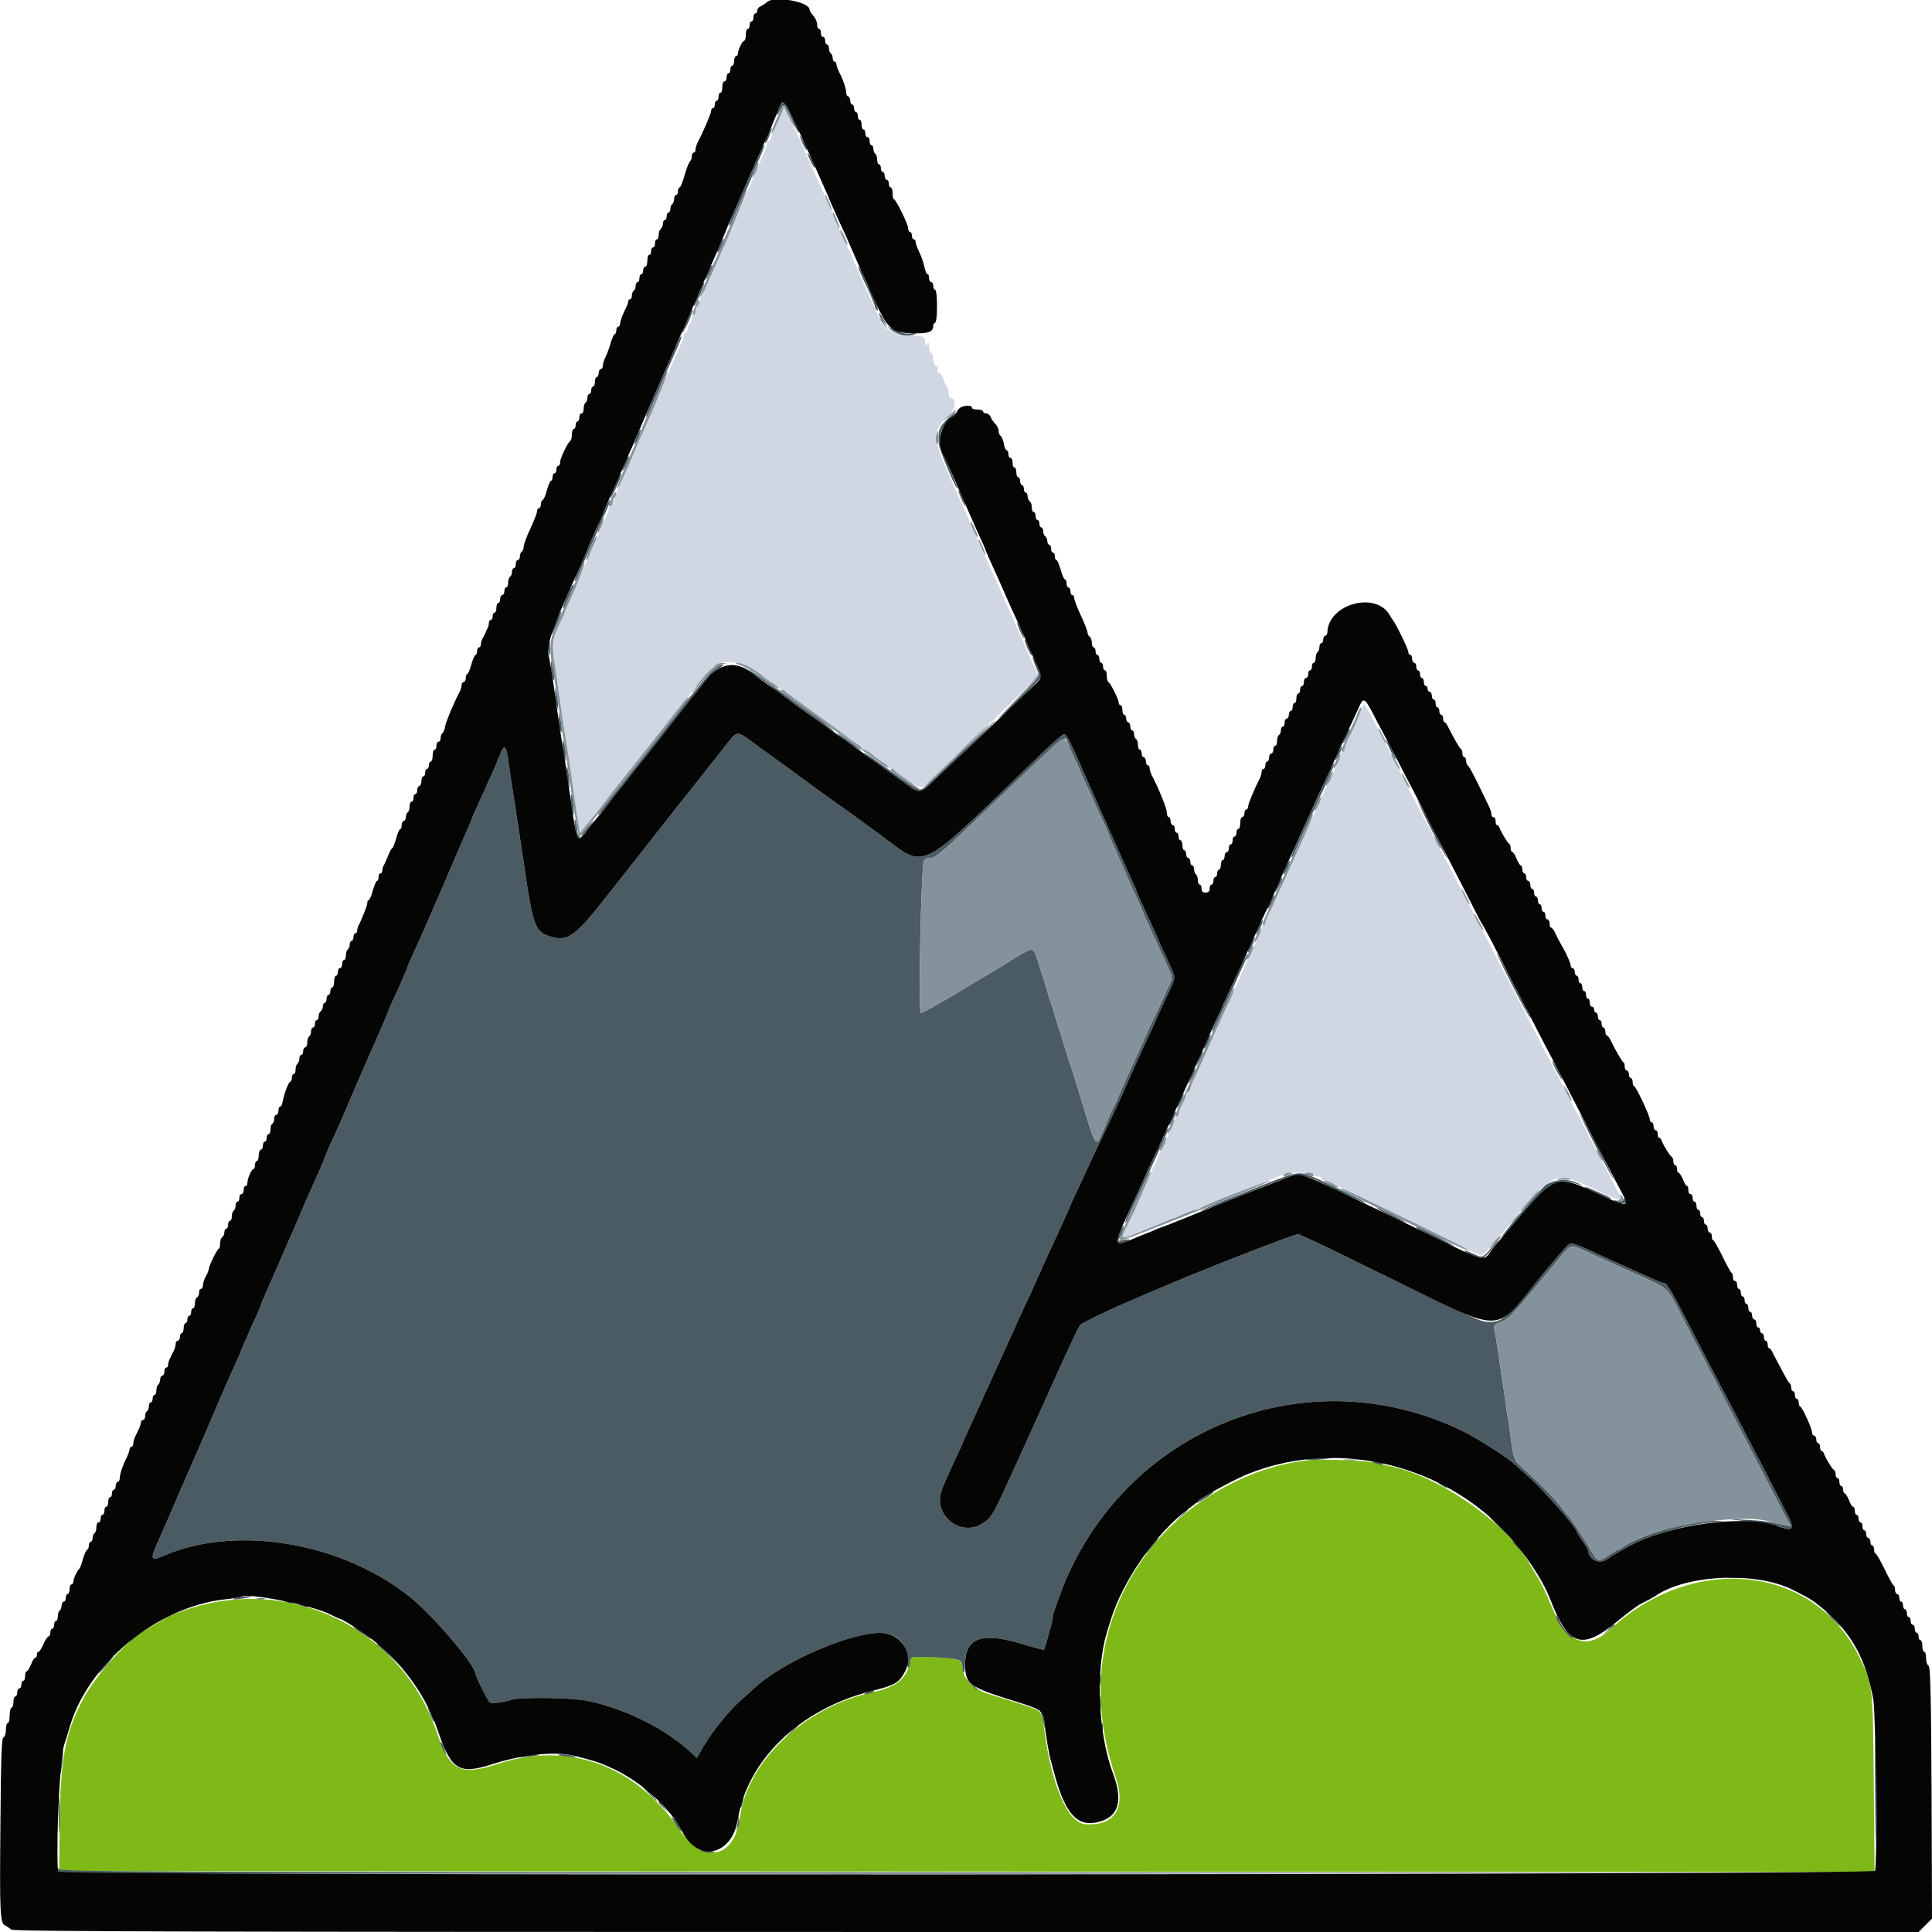 <?xml version="1.0" encoding="UTF-8"?>
<svg xmlns="http://www.w3.org/2000/svg" xmlns:xlink="http://www.w3.org/1999/xlink" width="18px" height="18px" viewBox="0 0 18 18" version="1.1">
<g id="surface1">
<path style=" stroke:none;fill-rule:evenodd;fill:rgb(49.804%,72.549%,9.412%);fill-opacity:1;" d="M 12.223 13.602 C 11.684 13.645 11.09 13.965 10.734 14.41 C 10.246 15.02 10.125 15.773 10.395 16.559 C 10.492 16.844 10.387 17.012 10.113 16.996 C 9.949 16.984 9.797 16.637 9.73 16.117 C 9.707 15.965 9.703 15.949 9.633 15.918 C 9.57 15.895 9.523 15.879 9.219 15.785 C 9.051 15.734 8.965 15.637 8.965 15.508 C 8.965 15.461 8.906 15.445 8.633 15.438 C 8.5 15.434 8.488 15.438 8.48 15.473 C 8.453 15.637 8.355 15.719 8.129 15.766 C 7.5 15.902 6.961 16.41 6.895 16.93 C 6.844 17.316 6.555 17.375 6.332 17.047 C 5.918 16.441 5.285 16.215 4.625 16.438 C 4.289 16.547 4.191 16.496 4.074 16.152 C 3.75 15.18 2.711 14.668 1.738 14.996 C 1.648 15.027 1.566 15.059 1.559 15.066 C 1.539 15.078 1.434 15.141 1.359 15.184 C 1.195 15.27 0.898 15.598 0.773 15.832 C 0.605 16.152 0.562 16.383 0.555 17.047 L 0.551 17.434 L 17.465 17.441 L 17.457 16.602 C 17.449 15.664 17.449 15.688 17.312 15.418 C 16.887 14.578 15.773 14.465 15.004 15.18 C 14.781 15.383 14.594 15.309 14.453 14.961 C 14.41 14.855 14.348 14.727 14.316 14.68 C 14.285 14.629 14.246 14.562 14.227 14.531 C 14.012 14.176 13.406 13.758 12.969 13.664 C 12.91 13.652 12.832 13.633 12.797 13.625 C 12.727 13.609 12.348 13.594 12.223 13.602 "/>
<path style=" stroke:none;fill-rule:evenodd;fill:rgb(29.412%,35.686%,38.824%);fill-opacity:1;" d="M 7.258 1.004 C 7.223 1.078 7.234 1.098 7.27 1.027 C 7.305 0.961 7.312 0.965 7.379 1.117 C 7.402 1.172 7.43 1.223 7.438 1.234 C 7.449 1.242 7.445 1.223 7.43 1.188 C 7.328 0.945 7.301 0.914 7.258 1.004 M 7.156 1.246 C 7.129 1.297 7.117 1.348 7.137 1.328 C 7.152 1.316 7.199 1.188 7.191 1.188 C 7.188 1.188 7.172 1.215 7.156 1.246 M 7.453 1.262 C 7.449 1.285 7.508 1.406 7.516 1.398 C 7.523 1.395 7.512 1.359 7.488 1.32 C 7.469 1.281 7.453 1.258 7.453 1.262 M 7.082 1.414 C 7.07 1.449 7.043 1.504 7.027 1.539 C 7.016 1.574 6.992 1.629 6.977 1.66 C 6.84 1.969 6.785 2.094 6.793 2.102 C 6.801 2.105 6.812 2.09 6.82 2.062 C 6.84 2.02 6.859 1.969 6.961 1.75 C 6.984 1.699 7.004 1.652 7.004 1.648 C 7.004 1.645 7.023 1.594 7.047 1.539 C 7.105 1.414 7.129 1.352 7.121 1.352 C 7.113 1.352 7.098 1.379 7.082 1.414 M 7.523 1.426 C 7.523 1.449 7.582 1.57 7.59 1.562 C 7.594 1.555 7.582 1.52 7.562 1.48 C 7.543 1.445 7.523 1.418 7.523 1.426 M 6.707 2.281 C 6.691 2.316 6.68 2.348 6.684 2.352 C 6.691 2.359 6.707 2.332 6.723 2.293 C 6.758 2.207 6.746 2.195 6.707 2.281 M 6.598 2.527 C 6.559 2.621 6.562 2.633 6.609 2.551 C 6.629 2.512 6.641 2.477 6.637 2.473 C 6.629 2.465 6.613 2.492 6.598 2.527 M 8.008 2.523 C 8.016 2.547 8.055 2.629 8.09 2.703 C 8.125 2.781 8.152 2.852 8.152 2.859 C 8.152 2.871 8.16 2.883 8.172 2.891 C 8.191 2.902 8.18 2.859 8.121 2.73 C 8.102 2.688 8.07 2.617 8.047 2.57 C 8.008 2.484 7.98 2.449 8.008 2.523 M 6.535 2.676 C 6.523 2.703 6.504 2.75 6.488 2.777 C 6.473 2.809 6.461 2.84 6.465 2.852 C 6.465 2.863 6.488 2.82 6.52 2.754 C 6.547 2.691 6.566 2.637 6.562 2.633 C 6.559 2.629 6.543 2.645 6.535 2.676 M 6.426 2.926 C 6.414 2.957 6.395 3.004 6.379 3.031 C 6.367 3.059 6.355 3.094 6.355 3.102 C 6.355 3.113 6.379 3.07 6.41 3.008 C 6.438 2.945 6.457 2.891 6.453 2.883 C 6.449 2.879 6.438 2.898 6.426 2.926 M 8.191 2.93 C 8.191 2.938 8.207 2.969 8.227 2.992 L 8.266 3.031 L 8.234 2.98 C 8.191 2.906 8.191 2.906 8.191 2.93 M 8.309 3.078 C 8.375 3.125 8.457 3.141 8.516 3.117 C 8.555 3.098 8.551 3.098 8.496 3.105 C 8.453 3.113 8.406 3.105 8.359 3.086 C 8.254 3.035 8.25 3.035 8.309 3.078 M 6.309 3.195 C 6.293 3.23 6.27 3.285 6.254 3.32 C 6.238 3.355 6.215 3.41 6.203 3.441 C 6.066 3.75 6.012 3.875 6.02 3.883 C 6.023 3.891 6.039 3.871 6.047 3.844 C 6.059 3.816 6.086 3.75 6.109 3.699 C 6.137 3.645 6.156 3.594 6.156 3.59 C 6.156 3.586 6.176 3.539 6.199 3.488 C 6.336 3.184 6.359 3.133 6.344 3.133 C 6.34 3.133 6.324 3.16 6.309 3.195 M 8.824 3.906 C 8.75 3.977 8.738 4.012 8.746 4.133 C 8.75 4.184 8.883 4.508 8.914 4.547 C 8.926 4.555 8.918 4.531 8.902 4.496 C 8.828 4.32 8.816 4.289 8.793 4.238 C 8.727 4.09 8.766 3.941 8.883 3.875 C 8.902 3.863 8.914 3.852 8.906 3.844 C 8.902 3.84 8.863 3.867 8.824 3.906 M 5.934 4.059 C 5.918 4.098 5.906 4.133 5.91 4.137 C 5.918 4.141 5.934 4.113 5.949 4.078 C 5.965 4.039 5.973 4.004 5.969 4 C 5.965 3.996 5.949 4.023 5.934 4.059 M 5.824 4.312 C 5.785 4.402 5.789 4.414 5.836 4.332 C 5.855 4.293 5.867 4.258 5.863 4.254 C 5.855 4.25 5.84 4.273 5.824 4.312 M 5.758 4.457 C 5.75 4.484 5.727 4.531 5.715 4.562 C 5.699 4.59 5.688 4.621 5.688 4.633 C 5.691 4.645 5.715 4.602 5.742 4.539 C 5.773 4.473 5.793 4.418 5.789 4.414 C 5.781 4.41 5.77 4.43 5.758 4.457 M 8.93 4.574 C 8.93 4.594 8.984 4.715 8.992 4.715 C 8.996 4.715 8.988 4.688 8.973 4.648 C 8.945 4.586 8.93 4.555 8.93 4.574 M 5.645 4.727 C 5.629 4.758 5.605 4.812 5.59 4.848 C 5.578 4.879 5.543 4.953 5.52 5.008 C 5.492 5.066 5.473 5.117 5.473 5.121 C 5.473 5.125 5.445 5.191 5.41 5.266 C 5.375 5.344 5.348 5.41 5.355 5.414 C 5.359 5.418 5.371 5.402 5.383 5.375 C 5.391 5.348 5.414 5.293 5.434 5.25 C 5.453 5.211 5.492 5.113 5.527 5.039 C 5.559 4.965 5.602 4.871 5.617 4.828 C 5.668 4.723 5.688 4.66 5.68 4.66 C 5.676 4.66 5.66 4.691 5.645 4.727 M 5.285 5.547 C 5.258 5.609 5.242 5.66 5.246 5.668 C 5.25 5.672 5.266 5.652 5.273 5.625 C 5.285 5.594 5.309 5.543 5.324 5.512 C 5.34 5.48 5.348 5.449 5.344 5.445 C 5.336 5.441 5.312 5.484 5.285 5.547 M 5.176 5.797 C 5.152 5.859 5.133 5.91 5.137 5.914 C 5.141 5.918 5.164 5.871 5.191 5.812 C 5.219 5.75 5.234 5.699 5.23 5.695 C 5.227 5.691 5.203 5.738 5.176 5.797 M 9.496 5.863 C 9.523 5.926 9.539 5.957 9.539 5.938 C 9.539 5.918 9.484 5.797 9.477 5.797 C 9.473 5.797 9.48 5.824 9.496 5.863 M 5.102 5.98 C 5.098 6.004 5.102 6.047 5.109 6.074 C 5.125 6.125 5.125 6.117 5.125 6.035 C 5.125 5.934 5.117 5.918 5.102 5.98 M 9.566 6.023 C 9.594 6.09 9.613 6.117 9.613 6.098 C 9.613 6.078 9.559 5.957 9.547 5.957 C 9.543 5.957 9.551 5.988 9.566 6.023 M 9.641 6.188 C 9.656 6.227 9.672 6.266 9.68 6.281 C 9.684 6.301 9.613 6.383 9.488 6.504 C 9.379 6.613 9.297 6.695 9.305 6.691 C 9.332 6.684 9.703 6.32 9.703 6.305 C 9.703 6.281 9.629 6.121 9.621 6.121 C 9.617 6.121 9.625 6.148 9.641 6.188 M 5.133 6.211 C 5.133 6.246 5.141 6.293 5.148 6.316 C 5.168 6.383 5.168 6.281 5.148 6.199 L 5.133 6.148 L 5.133 6.211 M 6.637 6.25 C 6.602 6.281 6.508 6.395 6.426 6.496 C 6.16 6.84 5.758 7.352 5.621 7.52 C 5.586 7.562 5.566 7.594 5.574 7.594 C 5.582 7.594 5.629 7.543 5.68 7.477 C 5.727 7.414 5.836 7.273 5.922 7.168 C 6.008 7.059 6.098 6.941 6.129 6.906 C 6.184 6.836 6.406 6.551 6.449 6.496 C 6.461 6.484 6.5 6.434 6.535 6.391 C 6.617 6.281 6.625 6.273 6.699 6.23 C 6.73 6.207 6.746 6.191 6.73 6.191 C 6.715 6.191 6.672 6.219 6.637 6.25 M 7.004 6.262 C 7.027 6.285 7.094 6.336 7.156 6.375 C 7.215 6.418 7.266 6.453 7.273 6.461 C 7.281 6.473 7.703 6.773 7.758 6.809 C 7.812 6.844 7.688 6.738 7.613 6.684 C 7.57 6.656 7.414 6.547 7.273 6.441 C 7.008 6.254 6.918 6.191 7.004 6.262 M 5.172 6.453 C 5.172 6.484 5.176 6.531 5.184 6.562 L 5.199 6.613 L 5.199 6.562 C 5.199 6.531 5.191 6.484 5.184 6.453 L 5.172 6.398 L 5.172 6.453 M 5.207 6.695 C 5.207 6.73 5.211 6.777 5.219 6.805 C 5.238 6.867 5.238 6.766 5.219 6.688 L 5.207 6.633 L 5.207 6.695 M 8.953 7.012 C 8.785 7.176 8.629 7.324 8.609 7.34 C 8.562 7.371 8.57 7.375 8.184 7.102 C 8.109 7.047 8.047 7.008 8.047 7.016 C 8.047 7.023 8.098 7.062 8.16 7.105 C 8.219 7.145 8.332 7.227 8.41 7.281 C 8.582 7.406 8.566 7.406 8.746 7.234 C 9.086 6.91 9.285 6.715 9.273 6.715 C 9.266 6.715 9.125 6.852 8.953 7.012 M 12.539 6.848 C 12.5 6.941 12.504 6.953 12.547 6.871 C 12.566 6.832 12.582 6.797 12.574 6.793 C 12.57 6.785 12.555 6.812 12.539 6.848 M 6.742 6.969 C 6.16 7.703 5.801 8.164 5.645 8.359 C 5.367 8.715 5.293 8.77 5.145 8.73 C 4.98 8.684 4.969 8.656 4.871 7.98 C 4.824 7.676 4.781 7.379 4.77 7.324 C 4.762 7.273 4.75 7.184 4.742 7.129 C 4.719 6.945 4.699 6.922 4.66 7.027 C 4.641 7.074 4.609 7.148 4.59 7.195 C 4.57 7.238 4.535 7.309 4.516 7.359 C 4.496 7.406 4.457 7.484 4.434 7.539 C 4.41 7.59 4.391 7.637 4.391 7.641 C 4.391 7.645 4.371 7.691 4.348 7.742 C 4.324 7.797 4.227 8.02 4.133 8.242 C 3.957 8.648 3.922 8.727 3.84 8.906 C 3.816 8.957 3.797 9.004 3.797 9.008 C 3.797 9.012 3.777 9.062 3.75 9.121 C 3.727 9.18 3.684 9.27 3.66 9.32 C 3.637 9.371 3.617 9.418 3.617 9.422 C 3.617 9.426 3.598 9.473 3.574 9.527 C 3.523 9.641 3.375 9.98 3.262 10.242 C 3.184 10.43 3.152 10.5 3.066 10.688 C 3.043 10.742 3.023 10.785 3.023 10.789 C 3.023 10.797 3.004 10.84 2.98 10.895 C 2.898 11.082 2.863 11.152 2.785 11.34 C 2.672 11.602 2.523 11.941 2.473 12.055 C 2.449 12.109 2.43 12.156 2.43 12.16 C 2.43 12.164 2.41 12.211 2.387 12.266 C 2.359 12.32 2.32 12.41 2.297 12.465 C 2.27 12.52 2.25 12.57 2.25 12.574 C 2.25 12.578 2.23 12.625 2.207 12.676 C 2.125 12.855 2.09 12.934 1.918 13.34 C 1.82 13.562 1.727 13.777 1.711 13.816 C 1.691 13.855 1.652 13.949 1.621 14.023 C 1.559 14.164 1.547 14.195 1.461 14.387 C 1.398 14.531 1.406 14.547 1.531 14.492 C 2.207 14.203 3.188 14.371 3.82 14.879 C 4.039 15.055 4.43 15.516 4.43 15.594 C 4.43 15.617 4.547 15.852 4.562 15.859 C 4.582 15.875 4.68 15.863 4.766 15.836 C 4.859 15.809 5.336 15.816 5.484 15.848 C 5.832 15.922 6.211 16.113 6.438 16.328 L 6.492 16.379 L 6.562 16.258 C 6.641 16.125 6.797 15.934 6.895 15.848 C 6.926 15.82 6.996 15.758 7.047 15.711 C 7.328 15.461 7.973 15.191 8.23 15.215 C 8.367 15.227 8.449 15.32 8.449 15.453 C 8.449 15.551 8.469 15.566 8.48 15.48 C 8.488 15.438 8.488 15.434 8.633 15.438 C 8.914 15.449 8.965 15.457 8.965 15.512 C 8.965 15.539 8.969 15.57 8.977 15.582 C 8.984 15.594 8.992 15.555 8.992 15.496 C 8.992 15.266 9.141 15.207 9.484 15.305 C 9.609 15.344 9.719 15.371 9.723 15.371 C 9.73 15.371 9.742 15.332 9.754 15.285 C 9.766 15.238 9.785 15.176 9.793 15.145 C 9.801 15.117 9.809 15.074 9.809 15.059 C 9.809 15.039 9.852 14.922 9.898 14.797 C 10.492 13.301 12.188 12.633 13.625 13.332 C 13.75 13.391 14.055 13.586 14.105 13.637 C 14.117 13.645 14.188 13.711 14.266 13.781 C 14.387 13.891 14.688 14.234 14.688 14.266 C 14.688 14.27 14.711 14.312 14.742 14.355 C 14.773 14.398 14.797 14.438 14.797 14.445 C 14.797 14.531 14.902 14.578 14.973 14.527 C 15.016 14.496 15.09 14.453 15.184 14.402 C 15.375 14.301 15.672 14.215 15.938 14.184 L 16.066 14.172 L 15.945 14.168 C 15.75 14.164 15.285 14.301 15.137 14.402 C 15.109 14.422 15.082 14.438 15.074 14.438 C 15.07 14.438 15.027 14.461 14.984 14.492 C 14.891 14.555 14.883 14.551 14.82 14.441 C 14.766 14.344 14.633 14.145 14.617 14.129 C 14.609 14.125 14.578 14.086 14.543 14.039 C 14.48 13.957 14.355 13.828 14.191 13.68 C 14.098 13.594 14.105 13.621 14.059 13.273 C 14.047 13.207 14.031 13.102 14.023 13.039 C 14.016 12.98 13.988 12.816 13.969 12.672 C 13.949 12.527 13.926 12.398 13.922 12.379 C 13.914 12.355 13.926 12.34 13.973 12.32 C 14.055 12.289 14.078 12.262 14.285 12.016 C 14.383 11.895 14.469 11.797 14.473 11.789 C 14.477 11.785 14.512 11.742 14.551 11.695 C 14.633 11.594 14.637 11.594 14.789 11.664 C 14.934 11.73 15.094 11.805 15.246 11.871 C 15.539 12.004 15.535 12 15.625 12.176 C 15.672 12.266 15.777 12.477 15.867 12.645 C 15.953 12.812 16.078 13.055 16.145 13.184 C 16.379 13.633 16.582 14.031 16.633 14.125 L 16.684 14.219 L 16.625 14.207 C 16.594 14.203 16.543 14.191 16.516 14.184 C 16.484 14.176 16.371 14.164 16.262 14.16 L 16.066 14.148 L 16.289 14.176 C 16.41 14.188 16.535 14.211 16.566 14.219 C 16.715 14.273 16.727 14.25 16.633 14.074 C 16.598 14 16.5 13.816 16.422 13.66 C 16.34 13.508 16.223 13.277 16.156 13.148 C 16.086 13.02 15.98 12.809 15.91 12.68 C 15.551 11.98 15.535 11.953 15.496 11.953 C 15.488 11.953 15.434 11.93 15.379 11.906 C 15.281 11.863 15.223 11.836 14.988 11.73 C 14.641 11.57 14.645 11.57 14.602 11.605 C 14.582 11.625 14.484 11.738 14.379 11.863 C 14.008 12.309 14 12.316 13.859 12.316 C 13.793 12.312 13.754 12.297 12.859 11.863 C 12.645 11.758 12.383 11.629 12.281 11.582 L 12.094 11.496 L 12.004 11.527 C 11.312 11.777 10.086 12.293 10.059 12.352 C 10.027 12.406 9.934 12.609 9.828 12.844 C 9.805 12.891 9.77 12.977 9.746 13.027 C 9.598 13.352 9.531 13.504 9.441 13.699 C 9.246 14.129 9.238 14.141 9.145 14.199 C 8.941 14.32 8.691 14.109 8.773 13.887 C 8.785 13.848 8.824 13.762 8.852 13.699 C 8.883 13.633 8.93 13.531 8.957 13.473 C 8.98 13.414 9.023 13.324 9.047 13.27 C 9.145 13.055 9.191 12.949 9.363 12.574 C 9.461 12.355 9.562 12.133 9.59 12.078 C 9.633 11.984 9.656 11.93 9.762 11.695 C 9.785 11.645 9.832 11.543 9.863 11.477 C 9.895 11.406 9.953 11.281 9.988 11.195 C 10.027 11.113 10.129 10.891 10.219 10.699 C 10.383 10.359 10.453 10.207 10.512 10.07 C 10.551 9.98 10.629 9.812 10.691 9.676 C 10.719 9.617 10.762 9.527 10.781 9.477 C 10.805 9.426 10.848 9.328 10.883 9.258 C 10.957 9.102 10.953 9.113 10.902 8.996 C 10.879 8.945 10.84 8.859 10.816 8.812 C 10.773 8.707 10.719 8.59 10.641 8.422 C 10.609 8.355 10.586 8.297 10.586 8.293 C 10.586 8.285 10.555 8.223 10.523 8.152 C 10.473 8.039 10.273 7.594 10.148 7.312 C 9.973 6.91 9.938 6.84 9.914 6.84 C 9.902 6.84 9.824 6.906 9.738 6.988 C 8.52 8.164 8.645 8.102 8.211 7.785 C 8.117 7.715 7.863 7.531 7.648 7.379 C 7.438 7.223 7.176 7.035 7.074 6.961 C 6.844 6.793 6.883 6.793 6.742 6.969 M 7.801 6.832 C 7.805 6.844 7.859 6.887 7.922 6.93 C 7.984 6.973 8.027 7 8.023 6.992 C 8.016 6.98 7.961 6.938 7.898 6.895 C 7.84 6.852 7.793 6.824 7.801 6.832 M 9.953 6.934 C 9.965 6.965 10 7.047 10.031 7.109 C 10.059 7.176 10.098 7.262 10.117 7.305 C 10.137 7.344 10.168 7.414 10.188 7.457 C 10.203 7.5 10.246 7.586 10.277 7.652 C 10.309 7.719 10.332 7.777 10.332 7.781 C 10.332 7.785 10.359 7.852 10.395 7.922 C 10.426 7.996 10.48 8.117 10.512 8.191 C 10.543 8.266 10.59 8.367 10.613 8.414 C 10.633 8.465 10.668 8.547 10.691 8.594 C 10.715 8.645 10.75 8.73 10.777 8.785 C 10.801 8.84 10.84 8.918 10.859 8.965 C 10.879 9.008 10.902 9.059 10.91 9.078 C 10.918 9.094 10.918 9.121 10.91 9.141 C 10.902 9.156 10.879 9.207 10.859 9.254 C 10.84 9.297 10.793 9.395 10.758 9.469 C 10.723 9.543 10.672 9.652 10.648 9.711 C 10.562 9.895 10.445 10.156 10.398 10.266 C 10.371 10.32 10.328 10.414 10.305 10.473 C 10.195 10.715 10.234 10.766 10.023 10.078 C 10.004 10.016 9.973 9.918 9.953 9.863 C 9.938 9.809 9.895 9.68 9.863 9.574 C 9.832 9.473 9.793 9.344 9.773 9.289 C 9.758 9.234 9.723 9.121 9.695 9.035 C 9.629 8.82 9.633 8.824 9.527 8.883 C 9.48 8.91 9.434 8.938 9.422 8.945 C 9.414 8.953 9.375 8.977 9.344 8.996 C 9.309 9.016 9.125 9.125 8.938 9.238 C 8.75 9.352 8.586 9.441 8.578 9.438 C 8.555 9.422 8.582 8.043 8.609 8.016 C 8.617 8.004 8.645 7.992 8.664 7.992 C 8.723 7.992 8.762 7.957 9.234 7.504 C 9.992 6.781 9.914 6.844 9.953 6.934 M 5.242 6.938 C 5.242 6.969 5.25 7.016 5.258 7.047 L 5.27 7.102 L 5.27 7.039 C 5.27 7.004 5.266 6.953 5.258 6.93 C 5.242 6.887 5.242 6.887 5.242 6.938 M 12.949 6.984 C 12.977 7.035 13 7.074 13.004 7.074 C 13.012 7.074 12.992 7.035 12.969 6.984 C 12.945 6.934 12.918 6.895 12.914 6.895 C 12.91 6.895 12.926 6.934 12.949 6.984 M 12.469 7.004 C 12.426 7.09 12.434 7.113 12.477 7.031 C 12.496 6.992 12.508 6.957 12.504 6.953 C 12.5 6.949 12.484 6.973 12.469 7.004 M 12.383 7.195 C 12.363 7.242 12.32 7.328 12.293 7.391 C 12.266 7.449 12.227 7.539 12.203 7.586 C 12.18 7.637 12.133 7.746 12.094 7.828 C 12.055 7.91 12.027 7.984 12.031 7.988 C 12.035 7.992 12.047 7.977 12.059 7.953 C 12.066 7.93 12.098 7.859 12.129 7.793 C 12.156 7.73 12.199 7.641 12.219 7.598 C 12.238 7.551 12.289 7.441 12.332 7.352 C 12.418 7.164 12.441 7.109 12.43 7.109 C 12.426 7.109 12.402 7.148 12.383 7.195 M 5.277 7.164 C 5.277 7.188 5.281 7.242 5.289 7.281 L 5.305 7.352 L 5.305 7.289 C 5.305 7.211 5.277 7.094 5.277 7.164 M 5.32 7.48 C 5.328 7.539 5.336 7.59 5.34 7.594 C 5.352 7.609 5.344 7.461 5.328 7.414 C 5.316 7.387 5.316 7.41 5.32 7.48 M 13.328 7.715 C 13.406 7.863 13.477 7.992 13.484 8 C 13.496 8.012 13.441 7.898 13.367 7.75 C 13.289 7.602 13.219 7.473 13.211 7.461 C 13.199 7.449 13.254 7.566 13.328 7.715 M 5.355 7.695 C 5.371 7.816 5.391 7.832 5.445 7.766 C 5.531 7.664 5.566 7.605 5.492 7.688 C 5.453 7.73 5.418 7.773 5.418 7.781 C 5.418 7.82 5.383 7.785 5.379 7.746 C 5.379 7.719 5.371 7.676 5.363 7.648 C 5.352 7.617 5.352 7.633 5.355 7.695 M 11.98 8.074 C 11.965 8.109 11.953 8.145 11.961 8.148 C 11.965 8.152 11.98 8.129 11.996 8.09 C 12.031 8.004 12.023 7.992 11.98 8.074 M 11.906 8.234 C 11.871 8.328 11.875 8.34 11.918 8.254 C 11.938 8.219 11.949 8.184 11.945 8.176 C 11.941 8.172 11.922 8.199 11.906 8.234 M 11.836 8.391 C 11.793 8.473 11.805 8.5 11.848 8.418 C 11.867 8.379 11.879 8.344 11.875 8.34 C 11.871 8.336 11.852 8.359 11.836 8.391 M 11.727 8.633 C 11.688 8.723 11.695 8.734 11.738 8.652 C 11.758 8.613 11.77 8.578 11.766 8.574 C 11.762 8.566 11.742 8.594 11.727 8.633 M 11.656 8.785 C 11.629 8.84 11.617 8.891 11.637 8.871 C 11.652 8.859 11.699 8.73 11.691 8.73 C 11.688 8.73 11.672 8.754 11.656 8.785 M 14.086 9.172 C 14.172 9.34 14.25 9.484 14.262 9.496 C 14.27 9.504 14.207 9.375 14.121 9.207 C 14.035 9.039 13.957 8.895 13.945 8.883 C 13.938 8.875 14 9.004 14.086 9.172 M 11.559 9.004 C 11.531 9.066 11.488 9.156 11.465 9.207 C 11.441 9.258 11.402 9.352 11.371 9.414 C 11.305 9.566 11.285 9.613 11.297 9.613 C 11.301 9.613 11.32 9.574 11.34 9.527 C 11.363 9.48 11.398 9.398 11.422 9.348 C 11.508 9.164 11.559 9.043 11.59 8.98 C 11.602 8.949 11.621 8.914 11.625 8.906 C 11.629 8.898 11.625 8.891 11.621 8.891 C 11.617 8.891 11.59 8.941 11.559 9.004 M 11.242 9.695 C 11.227 9.73 11.215 9.766 11.223 9.77 C 11.227 9.773 11.242 9.746 11.258 9.711 C 11.293 9.621 11.285 9.609 11.242 9.695 M 11.172 9.855 C 11.133 9.949 11.137 9.957 11.18 9.875 C 11.199 9.836 11.211 9.801 11.207 9.797 C 11.203 9.793 11.184 9.816 11.172 9.855 M 14.5 9.973 C 14.527 10.023 14.551 10.062 14.555 10.059 C 14.562 10.051 14.473 9.883 14.461 9.883 C 14.457 9.883 14.473 9.922 14.5 9.973 M 11.098 10.016 C 11.059 10.109 11.062 10.121 11.109 10.039 C 11.129 10 11.141 9.965 11.137 9.961 C 11.129 9.953 11.113 9.98 11.098 10.016 M 10.988 10.25 C 10.953 10.344 10.957 10.355 11 10.273 C 11.02 10.234 11.031 10.199 11.027 10.191 C 11.023 10.188 11.004 10.215 10.988 10.25 M 10.918 10.406 C 10.875 10.488 10.887 10.516 10.93 10.434 C 10.949 10.395 10.961 10.359 10.957 10.355 C 10.953 10.352 10.934 10.375 10.918 10.406 M 14.859 10.664 C 14.945 10.832 15.023 10.98 15.035 10.988 C 15.043 11 14.98 10.871 14.895 10.699 C 14.809 10.531 14.73 10.387 14.719 10.379 C 14.711 10.367 14.773 10.496 14.859 10.664 M 10.836 10.598 C 10.812 10.645 10.773 10.73 10.746 10.789 C 10.719 10.852 10.676 10.941 10.656 10.988 C 10.633 11.039 10.582 11.148 10.547 11.23 C 10.508 11.312 10.48 11.387 10.484 11.391 C 10.488 11.395 10.5 11.379 10.508 11.355 C 10.523 11.316 10.57 11.215 10.691 10.953 C 10.871 10.562 10.895 10.512 10.883 10.512 C 10.875 10.512 10.855 10.551 10.836 10.598 M 11.613 11.102 C 11.375 11.195 11.18 11.277 11.184 11.281 C 11.188 11.285 11.355 11.223 11.559 11.141 C 12.16 10.902 12.082 10.906 12.453 11.09 C 12.598 11.156 12.715 11.211 12.723 11.207 C 12.73 11.199 12.301 10.988 12.195 10.949 C 12.09 10.914 12.078 10.914 11.613 11.102 M 14.508 11 C 14.473 11.004 14.422 11.023 14.398 11.043 C 14.352 11.078 14 11.492 13.988 11.527 C 13.984 11.539 14.07 11.441 14.18 11.312 C 14.438 11.004 14.516 10.965 14.715 11.039 C 14.75 11.055 14.75 11.055 14.715 11.031 C 14.664 11 14.578 10.984 14.508 11 M 14.762 11.059 C 14.762 11.066 14.789 11.082 14.824 11.098 C 14.859 11.113 14.914 11.137 14.949 11.152 C 14.984 11.168 15.012 11.176 15.012 11.168 C 15.012 11.164 14.984 11.148 14.949 11.133 C 14.914 11.117 14.859 11.094 14.824 11.078 C 14.789 11.062 14.762 11.055 14.762 11.059 M 15.121 11.18 C 15.121 11.191 15.102 11.195 15.07 11.188 C 15.035 11.18 15.027 11.18 15.047 11.195 C 15.082 11.219 15.156 11.219 15.156 11.195 C 15.156 11.188 15.148 11.176 15.137 11.168 C 15.129 11.164 15.121 11.168 15.121 11.18 M 12.941 11.32 C 13.016 11.359 13.086 11.391 13.094 11.391 C 13.105 11.391 13.051 11.359 12.977 11.32 C 12.902 11.285 12.836 11.25 12.824 11.25 C 12.816 11.25 12.867 11.285 12.941 11.32 M 10.434 11.477 C 10.391 11.57 10.395 11.594 10.453 11.582 C 10.527 11.562 10.551 11.535 10.48 11.551 L 10.418 11.562 L 10.449 11.492 C 10.484 11.406 10.473 11.391 10.434 11.477 M 13.195 11.438 C 13.195 11.449 13.523 11.609 13.547 11.609 C 13.562 11.609 13.23 11.434 13.207 11.43 C 13.199 11.43 13.195 11.434 13.195 11.438 M 13.895 11.625 C 13.824 11.711 13.805 11.723 13.75 11.691 C 13.691 11.664 13.645 11.645 13.645 11.656 C 13.645 11.672 13.797 11.73 13.816 11.723 C 13.84 11.715 13.977 11.555 13.961 11.555 C 13.957 11.555 13.926 11.59 13.895 11.625 M 12.223 13.59 C 12.148 13.602 12.148 13.602 12.203 13.602 C 12.238 13.605 12.312 13.598 12.367 13.59 C 12.465 13.578 12.465 13.578 12.383 13.578 C 12.34 13.578 12.266 13.582 12.223 13.59 M 12.523 13.602 C 12.555 13.605 12.613 13.605 12.648 13.602 C 12.688 13.598 12.66 13.598 12.59 13.598 C 12.523 13.598 12.492 13.598 12.523 13.602 M 12.797 13.625 C 12.812 13.637 12.84 13.645 12.859 13.645 C 12.906 13.645 12.891 13.633 12.824 13.617 C 12.785 13.609 12.777 13.613 12.797 13.625 M 13.41 13.824 C 13.473 13.867 13.508 13.879 13.465 13.844 C 13.438 13.824 13.41 13.809 13.402 13.809 C 13.391 13.805 13.395 13.816 13.41 13.824 M 11.215 13.949 C 11.168 13.98 11.141 14.004 11.148 14.004 C 11.164 14.004 11.305 13.914 11.305 13.902 C 11.305 13.891 11.297 13.895 11.215 13.949 M 11.008 14.117 L 10.953 14.176 L 11.012 14.121 C 11.043 14.094 11.07 14.066 11.07 14.062 C 11.07 14.051 11.055 14.062 11.008 14.117 M 13.961 14.219 C 14.008 14.27 14.051 14.309 14.059 14.309 C 14.062 14.309 14.027 14.27 13.977 14.219 C 13.93 14.172 13.883 14.129 13.879 14.129 C 13.875 14.129 13.91 14.172 13.961 14.219 M 10.754 14.367 C 10.676 14.461 10.652 14.488 10.66 14.488 C 10.664 14.488 10.699 14.453 10.734 14.41 C 10.805 14.328 10.816 14.293 10.754 14.367 M 14.094 14.371 C 14.094 14.371 14.121 14.398 14.152 14.43 L 14.211 14.48 L 14.156 14.422 C 14.109 14.367 14.094 14.355 14.094 14.371 M 16.098 14.699 C 16.133 14.703 16.195 14.703 16.23 14.699 C 16.27 14.695 16.238 14.695 16.164 14.695 C 16.09 14.695 16.059 14.695 16.098 14.699 M 2.203 14.887 C 2.129 14.906 2.203 14.906 2.297 14.887 C 2.355 14.875 2.359 14.871 2.312 14.871 C 2.285 14.871 2.234 14.879 2.203 14.887 M 2.398 14.898 C 2.414 14.902 2.445 14.902 2.461 14.898 C 2.48 14.895 2.465 14.891 2.43 14.891 C 2.395 14.891 2.383 14.895 2.398 14.898 M 2.656 14.922 C 2.676 14.93 2.703 14.938 2.719 14.938 C 2.734 14.938 2.73 14.934 2.711 14.922 C 2.688 14.914 2.66 14.906 2.645 14.906 C 2.629 14.906 2.633 14.914 2.656 14.922 M 2.801 14.957 C 2.82 14.965 2.848 14.973 2.863 14.973 C 2.879 14.973 2.875 14.969 2.852 14.957 C 2.832 14.949 2.805 14.941 2.789 14.941 C 2.773 14.941 2.777 14.949 2.801 14.957 M 17.074 15.086 C 17.113 15.125 17.148 15.156 17.152 15.156 C 17.156 15.156 17.129 15.125 17.09 15.086 C 17.051 15.043 17.016 15.012 17.012 15.012 C 17.008 15.012 17.035 15.043 17.074 15.086 M 14.508 15.098 C 14.531 15.148 14.629 15.266 14.656 15.266 C 14.664 15.266 14.648 15.242 14.613 15.215 C 14.582 15.188 14.547 15.141 14.531 15.105 C 14.504 15.035 14.484 15.027 14.508 15.098 M 14.977 15.188 L 14.93 15.238 L 14.984 15.191 C 15.016 15.168 15.043 15.145 15.047 15.141 C 15.051 15.141 15.047 15.137 15.035 15.137 C 15.027 15.137 15 15.16 14.977 15.188 M 3.293 15.16 C 3.293 15.164 3.34 15.199 3.398 15.234 C 3.453 15.273 3.48 15.281 3.453 15.262 C 3.398 15.215 3.293 15.148 3.293 15.16 M 1.25 15.25 L 1.195 15.309 L 1.254 15.258 C 1.309 15.207 1.324 15.191 1.309 15.191 C 1.305 15.191 1.277 15.219 1.25 15.25 M 3.512 15.324 C 3.516 15.324 3.566 15.371 3.629 15.426 L 3.734 15.523 L 3.637 15.422 C 3.582 15.363 3.531 15.316 3.52 15.316 C 3.512 15.316 3.508 15.32 3.512 15.324 M 1.016 15.465 C 0.938 15.559 0.914 15.59 0.922 15.59 C 0.926 15.59 0.961 15.551 1 15.508 C 1.066 15.426 1.078 15.395 1.016 15.465 M 10.246 15.641 C 10.246 15.688 10.25 15.703 10.254 15.684 C 10.258 15.66 10.258 15.625 10.254 15.602 C 10.25 15.578 10.246 15.598 10.246 15.641 M 9.051 15.695 C 9.082 15.73 9.109 15.754 9.113 15.75 C 9.117 15.746 9.09 15.719 9.055 15.688 L 8.992 15.637 L 9.051 15.695 M 8.074 15.77 C 8.051 15.777 8.047 15.785 8.062 15.785 C 8.078 15.785 8.105 15.777 8.129 15.77 C 8.148 15.758 8.152 15.754 8.137 15.754 C 8.121 15.754 8.094 15.758 8.074 15.77 M 10.246 15.875 C 10.246 15.941 10.25 15.965 10.254 15.934 C 10.258 15.902 10.258 15.852 10.254 15.816 C 10.25 15.785 10.246 15.812 10.246 15.875 M 4.012 15.984 C 4.027 16.023 4.043 16.047 4.047 16.039 C 4.051 16.023 4 15.91 3.988 15.91 C 3.984 15.91 3.996 15.945 4.012 15.984 M 9.691 15.941 C 9.699 15.957 9.711 16 9.719 16.043 L 9.738 16.117 L 9.73 16.039 C 9.727 15.996 9.715 15.953 9.699 15.941 C 9.684 15.926 9.684 15.926 9.691 15.941 M 17.469 16.676 C 17.469 17.094 17.469 17.262 17.473 17.051 C 17.477 16.84 17.477 16.496 17.473 16.293 C 17.469 16.09 17.469 16.262 17.469 16.676 M 10.266 16.094 C 10.266 16.125 10.27 16.141 10.273 16.125 C 10.277 16.105 10.277 16.078 10.273 16.059 C 10.27 16.043 10.266 16.059 10.266 16.094 M 7.371 16.133 L 7.316 16.191 L 7.375 16.137 C 7.406 16.109 7.434 16.082 7.434 16.078 C 7.434 16.066 7.418 16.078 7.371 16.133 M 4.105 16.234 C 4.105 16.262 4.156 16.363 4.156 16.34 C 4.156 16.336 4.145 16.305 4.133 16.27 C 4.117 16.234 4.105 16.223 4.105 16.234 M 0.57 16.371 C 0.562 16.41 0.559 16.473 0.559 16.508 C 0.562 16.547 0.566 16.523 0.578 16.453 C 0.594 16.32 0.59 16.258 0.57 16.371 M 4.852 16.363 C 4.816 16.371 4.836 16.375 4.906 16.367 C 4.965 16.363 5.016 16.355 5.02 16.352 C 5.035 16.34 4.906 16.348 4.852 16.363 M 5.203 16.352 C 5.207 16.355 5.25 16.363 5.301 16.367 C 5.359 16.375 5.379 16.371 5.355 16.363 C 5.32 16.348 5.188 16.336 5.203 16.352 M 6.039 16.703 C 6.078 16.742 6.113 16.777 6.117 16.777 C 6.125 16.777 6.094 16.742 6.059 16.703 C 6.02 16.664 5.984 16.633 5.977 16.633 C 5.973 16.633 6 16.664 6.039 16.703 M 0.547 16.91 C 0.547 17.059 0.551 17.117 0.555 17.039 C 0.559 16.965 0.559 16.844 0.555 16.77 C 0.551 16.699 0.547 16.762 0.547 16.91 M 6.906 16.785 C 6.898 16.812 6.895 16.836 6.898 16.844 C 6.902 16.848 6.914 16.828 6.918 16.801 C 6.926 16.773 6.93 16.75 6.926 16.746 C 6.918 16.742 6.91 16.762 6.906 16.785 M 6.137 16.789 C 6.137 16.797 6.16 16.824 6.188 16.848 L 6.238 16.895 L 6.191 16.84 C 6.168 16.809 6.145 16.781 6.141 16.777 C 6.141 16.773 6.137 16.777 6.137 16.789 M 6.289 16.988 C 6.316 17.031 6.344 17.062 6.348 17.062 C 6.363 17.062 6.293 16.953 6.266 16.934 C 6.25 16.922 6.262 16.945 6.289 16.988 M 6.879 16.945 C 6.875 16.969 6.871 17.004 6.867 17.027 L 6.855 17.074 L 6.875 17.027 C 6.887 17.004 6.891 16.969 6.887 16.949 C 6.883 16.91 6.879 16.91 6.879 16.945 M 6.535 17.246 C 6.551 17.254 6.586 17.262 6.613 17.262 C 6.684 17.262 6.668 17.25 6.578 17.238 C 6.531 17.23 6.516 17.234 6.535 17.246 M 0.527 17.41 C 0.535 17.43 0.539 17.449 0.539 17.453 C 0.539 17.457 4.348 17.457 9.004 17.457 L 17.469 17.449 L 9.02 17.445 C 0.988 17.441 0.566 17.441 0.543 17.41 C 0.52 17.379 0.52 17.379 0.527 17.41 "/>
<path style=" stroke:none;fill-rule:evenodd;fill:rgb(1.961%,2.353%,1.569%);fill-opacity:1;" d="M 7.145 0.02 C 7.129 0.035 7.105 0.051 7.086 0.059 C 7.07 0.066 7.055 0.082 7.055 0.098 C 7.055 0.113 7.047 0.125 7.039 0.125 C 7.027 0.125 7.02 0.141 7.02 0.16 C 7.02 0.184 7.012 0.199 7.004 0.199 C 6.992 0.199 6.984 0.215 6.984 0.234 C 6.984 0.254 6.977 0.27 6.965 0.27 C 6.957 0.27 6.949 0.293 6.949 0.324 C 6.949 0.355 6.941 0.379 6.934 0.379 C 6.918 0.379 6.875 0.465 6.875 0.5 C 6.875 0.512 6.867 0.523 6.859 0.523 C 6.848 0.523 6.84 0.543 6.84 0.566 C 6.84 0.59 6.832 0.613 6.82 0.613 C 6.812 0.613 6.805 0.629 6.805 0.648 C 6.805 0.668 6.797 0.684 6.785 0.684 C 6.777 0.684 6.77 0.699 6.77 0.719 C 6.77 0.738 6.762 0.758 6.75 0.758 C 6.738 0.758 6.73 0.781 6.73 0.809 C 6.73 0.84 6.723 0.863 6.715 0.863 C 6.703 0.863 6.695 0.879 6.695 0.898 C 6.695 0.918 6.688 0.938 6.68 0.938 C 6.668 0.938 6.66 0.953 6.66 0.973 C 6.66 0.992 6.652 1.008 6.641 1.008 C 6.633 1.008 6.625 1.02 6.625 1.035 C 6.625 1.059 6.547 1.238 6.496 1.336 C 6.488 1.352 6.48 1.379 6.48 1.395 C 6.48 1.41 6.473 1.422 6.461 1.422 C 6.453 1.422 6.445 1.438 6.445 1.457 C 6.445 1.477 6.438 1.496 6.43 1.5 C 6.422 1.508 6.398 1.562 6.379 1.629 C 6.363 1.691 6.34 1.746 6.332 1.746 C 6.324 1.746 6.316 1.762 6.316 1.781 C 6.316 1.801 6.309 1.816 6.301 1.816 C 6.289 1.816 6.281 1.832 6.281 1.852 C 6.281 1.871 6.273 1.895 6.266 1.898 C 6.254 1.906 6.246 1.926 6.246 1.945 C 6.246 1.965 6.238 1.98 6.227 1.98 C 6.219 1.98 6.211 1.996 6.211 2.016 C 6.211 2.035 6.203 2.051 6.191 2.051 C 6.184 2.051 6.176 2.066 6.176 2.086 C 6.176 2.105 6.164 2.125 6.156 2.133 C 6.145 2.141 6.137 2.164 6.137 2.188 C 6.137 2.211 6.129 2.23 6.121 2.23 C 6.109 2.23 6.102 2.25 6.102 2.27 C 6.102 2.289 6.094 2.305 6.086 2.305 C 6.074 2.305 6.066 2.32 6.066 2.34 C 6.066 2.359 6.059 2.375 6.047 2.375 C 6.039 2.375 6.031 2.398 6.031 2.43 C 6.031 2.461 6.023 2.484 6.012 2.484 C 6.004 2.484 5.992 2.5 5.992 2.52 C 5.992 2.539 5.984 2.555 5.977 2.555 C 5.965 2.555 5.957 2.57 5.957 2.594 C 5.957 2.613 5.949 2.629 5.941 2.629 C 5.93 2.629 5.922 2.645 5.922 2.664 C 5.922 2.684 5.914 2.703 5.902 2.711 C 5.895 2.715 5.887 2.734 5.887 2.754 C 5.887 2.773 5.879 2.789 5.867 2.789 C 5.859 2.789 5.852 2.801 5.852 2.812 C 5.852 2.828 5.832 2.871 5.812 2.91 C 5.793 2.953 5.777 3 5.777 3.016 C 5.777 3.031 5.77 3.043 5.762 3.043 C 5.75 3.043 5.742 3.059 5.742 3.078 C 5.742 3.098 5.734 3.113 5.727 3.113 C 5.719 3.113 5.703 3.152 5.688 3.199 C 5.676 3.246 5.652 3.305 5.641 3.328 C 5.625 3.355 5.617 3.391 5.617 3.406 C 5.617 3.422 5.609 3.438 5.598 3.438 C 5.59 3.438 5.578 3.453 5.578 3.473 C 5.578 3.492 5.57 3.512 5.562 3.512 C 5.551 3.512 5.543 3.531 5.543 3.555 C 5.543 3.578 5.535 3.602 5.527 3.602 C 5.516 3.602 5.508 3.617 5.508 3.637 C 5.508 3.656 5.5 3.672 5.488 3.672 C 5.48 3.672 5.473 3.688 5.473 3.707 C 5.473 3.727 5.465 3.746 5.453 3.754 C 5.445 3.758 5.438 3.785 5.438 3.809 C 5.438 3.832 5.43 3.852 5.418 3.852 C 5.406 3.852 5.398 3.867 5.398 3.887 C 5.398 3.906 5.391 3.926 5.383 3.926 C 5.371 3.926 5.363 3.941 5.363 3.961 C 5.363 3.98 5.355 3.996 5.348 3.996 C 5.336 3.996 5.328 4.02 5.328 4.047 C 5.328 4.078 5.32 4.105 5.316 4.105 C 5.293 4.117 5.219 4.266 5.219 4.305 C 5.219 4.324 5.211 4.34 5.203 4.34 C 5.191 4.34 5.184 4.355 5.184 4.375 C 5.184 4.395 5.176 4.41 5.164 4.41 C 5.156 4.41 5.148 4.426 5.148 4.445 C 5.148 4.465 5.141 4.48 5.133 4.48 C 5.125 4.48 5.109 4.523 5.094 4.57 C 5.082 4.621 5.062 4.66 5.055 4.66 C 5.047 4.66 5.039 4.68 5.039 4.699 C 5.039 4.719 5.031 4.734 5.023 4.734 C 5.012 4.734 5.004 4.746 5.004 4.762 C 5.004 4.777 4.977 4.848 4.941 4.926 C 4.906 5 4.879 5.074 4.879 5.094 C 4.879 5.113 4.871 5.133 4.859 5.141 C 4.852 5.145 4.844 5.164 4.844 5.184 C 4.844 5.203 4.832 5.219 4.824 5.219 C 4.812 5.219 4.805 5.234 4.805 5.258 C 4.805 5.277 4.797 5.293 4.789 5.293 C 4.777 5.293 4.77 5.309 4.77 5.328 C 4.77 5.348 4.762 5.367 4.754 5.371 C 4.742 5.379 4.734 5.402 4.734 5.43 C 4.734 5.453 4.727 5.473 4.715 5.473 C 4.707 5.473 4.699 5.488 4.699 5.508 C 4.699 5.527 4.691 5.543 4.68 5.543 C 4.672 5.543 4.66 5.559 4.66 5.578 C 4.66 5.602 4.652 5.617 4.645 5.617 C 4.633 5.617 4.625 5.637 4.625 5.66 C 4.625 5.688 4.617 5.707 4.609 5.707 C 4.598 5.707 4.59 5.723 4.59 5.742 C 4.59 5.762 4.582 5.777 4.57 5.777 C 4.562 5.777 4.555 5.789 4.555 5.805 C 4.555 5.82 4.547 5.848 4.535 5.867 C 4.527 5.887 4.512 5.922 4.5 5.941 C 4.488 5.961 4.48 5.988 4.48 6.004 C 4.48 6.02 4.473 6.031 4.465 6.031 C 4.453 6.031 4.445 6.047 4.445 6.066 C 4.445 6.086 4.438 6.102 4.43 6.102 C 4.422 6.102 4.406 6.141 4.391 6.191 C 4.379 6.242 4.359 6.281 4.352 6.281 C 4.344 6.281 4.34 6.297 4.34 6.316 C 4.34 6.336 4.328 6.355 4.32 6.355 C 4.309 6.355 4.301 6.367 4.301 6.383 C 4.301 6.395 4.293 6.422 4.285 6.441 C 4.234 6.535 4.16 6.711 4.148 6.762 C 4.145 6.797 4.129 6.828 4.121 6.832 C 4.113 6.836 4.105 6.859 4.105 6.879 C 4.105 6.895 4.098 6.91 4.086 6.91 C 4.074 6.91 4.066 6.93 4.066 6.949 C 4.066 6.969 4.059 6.984 4.051 6.984 C 4.039 6.984 4.031 7.008 4.031 7.039 C 4.031 7.066 4.023 7.094 4.016 7.094 C 4.004 7.094 3.996 7.109 3.996 7.129 C 3.996 7.148 3.988 7.164 3.977 7.164 C 3.969 7.164 3.961 7.18 3.961 7.199 C 3.961 7.219 3.953 7.234 3.941 7.234 C 3.934 7.234 3.926 7.258 3.926 7.281 C 3.926 7.305 3.914 7.324 3.906 7.324 C 3.895 7.324 3.887 7.344 3.887 7.363 C 3.887 7.383 3.879 7.398 3.871 7.398 C 3.859 7.398 3.852 7.414 3.852 7.434 C 3.852 7.453 3.844 7.469 3.836 7.469 C 3.824 7.469 3.816 7.488 3.816 7.516 C 3.816 7.539 3.809 7.562 3.797 7.57 C 3.789 7.574 3.781 7.598 3.781 7.613 C 3.781 7.633 3.773 7.648 3.762 7.648 C 3.754 7.648 3.742 7.668 3.742 7.688 C 3.742 7.707 3.738 7.723 3.73 7.723 C 3.723 7.723 3.703 7.762 3.691 7.812 C 3.676 7.863 3.66 7.902 3.656 7.902 C 3.648 7.902 3.633 7.93 3.621 7.961 C 3.609 7.992 3.59 8.031 3.582 8.051 C 3.57 8.066 3.562 8.094 3.562 8.109 C 3.562 8.125 3.555 8.137 3.547 8.137 C 3.535 8.137 3.527 8.152 3.527 8.172 C 3.527 8.191 3.52 8.207 3.512 8.207 C 3.504 8.207 3.488 8.25 3.473 8.297 C 3.461 8.348 3.441 8.387 3.434 8.387 C 3.426 8.387 3.422 8.398 3.422 8.414 C 3.422 8.438 3.383 8.531 3.348 8.609 C 3.336 8.625 3.328 8.652 3.328 8.668 C 3.328 8.684 3.32 8.695 3.312 8.695 C 3.301 8.695 3.293 8.711 3.293 8.73 C 3.293 8.75 3.285 8.766 3.277 8.766 C 3.266 8.766 3.258 8.781 3.258 8.801 C 3.258 8.82 3.25 8.84 3.238 8.848 C 3.23 8.852 3.223 8.879 3.223 8.902 C 3.223 8.926 3.215 8.945 3.203 8.945 C 3.195 8.945 3.188 8.961 3.188 8.98 C 3.188 9 3.18 9.02 3.168 9.02 C 3.156 9.02 3.148 9.035 3.148 9.055 C 3.148 9.074 3.141 9.09 3.133 9.09 C 3.121 9.09 3.113 9.113 3.113 9.145 C 3.113 9.172 3.105 9.199 3.098 9.199 C 3.086 9.199 3.078 9.215 3.078 9.234 C 3.078 9.254 3.07 9.27 3.059 9.27 C 3.051 9.27 3.043 9.285 3.043 9.305 C 3.043 9.324 3.035 9.344 3.023 9.344 C 3.016 9.344 3.008 9.359 3.008 9.375 C 3.008 9.395 2.996 9.418 2.988 9.422 C 2.977 9.43 2.969 9.449 2.969 9.469 C 2.969 9.488 2.961 9.504 2.953 9.504 C 2.941 9.504 2.934 9.52 2.934 9.539 C 2.934 9.559 2.926 9.574 2.914 9.574 C 2.906 9.574 2.898 9.59 2.898 9.609 C 2.898 9.629 2.891 9.652 2.879 9.656 C 2.871 9.664 2.863 9.688 2.863 9.711 C 2.863 9.734 2.855 9.758 2.844 9.758 C 2.836 9.758 2.824 9.773 2.824 9.793 C 2.824 9.812 2.816 9.828 2.809 9.828 C 2.797 9.828 2.789 9.844 2.789 9.863 C 2.789 9.883 2.781 9.902 2.773 9.91 C 2.762 9.914 2.754 9.941 2.754 9.965 C 2.754 9.988 2.746 10.008 2.734 10.008 C 2.727 10.008 2.719 10.023 2.719 10.043 C 2.719 10.062 2.711 10.078 2.703 10.078 C 2.691 10.078 2.648 10.184 2.633 10.266 C 2.629 10.293 2.617 10.312 2.609 10.312 C 2.598 10.312 2.594 10.332 2.594 10.352 C 2.594 10.371 2.582 10.387 2.574 10.387 C 2.562 10.387 2.555 10.402 2.555 10.422 C 2.555 10.441 2.547 10.461 2.539 10.469 C 2.527 10.473 2.52 10.496 2.52 10.523 C 2.52 10.547 2.512 10.566 2.504 10.566 C 2.492 10.566 2.484 10.582 2.484 10.602 C 2.484 10.621 2.477 10.637 2.465 10.637 C 2.457 10.637 2.449 10.652 2.449 10.676 C 2.449 10.695 2.441 10.711 2.43 10.711 C 2.422 10.711 2.41 10.734 2.41 10.766 C 2.41 10.793 2.402 10.816 2.395 10.816 C 2.383 10.816 2.375 10.836 2.375 10.855 C 2.375 10.875 2.371 10.891 2.363 10.891 C 2.344 10.891 2.305 10.98 2.305 11.02 C 2.305 11.039 2.297 11.051 2.285 11.051 C 2.277 11.051 2.27 11.066 2.27 11.09 C 2.27 11.109 2.262 11.125 2.25 11.125 C 2.238 11.125 2.23 11.141 2.23 11.16 C 2.23 11.18 2.223 11.195 2.215 11.195 C 2.203 11.195 2.195 11.211 2.195 11.23 C 2.195 11.25 2.188 11.27 2.18 11.277 C 2.168 11.281 2.16 11.309 2.16 11.332 C 2.16 11.355 2.152 11.375 2.141 11.375 C 2.133 11.375 2.125 11.391 2.125 11.41 C 2.125 11.434 2.117 11.449 2.105 11.449 C 2.098 11.449 2.09 11.465 2.09 11.484 C 2.09 11.504 2.078 11.523 2.07 11.527 C 2.059 11.535 2.051 11.559 2.051 11.582 C 2.051 11.605 2.047 11.629 2.039 11.633 C 2.023 11.637 1.945 11.797 1.945 11.824 C 1.945 11.832 1.934 11.863 1.918 11.891 C 1.902 11.918 1.891 11.957 1.891 11.973 C 1.891 11.992 1.883 12.008 1.871 12.008 C 1.863 12.008 1.855 12.023 1.855 12.039 C 1.855 12.059 1.848 12.082 1.836 12.086 C 1.824 12.094 1.816 12.117 1.816 12.141 C 1.816 12.168 1.809 12.188 1.801 12.188 C 1.789 12.188 1.781 12.203 1.781 12.223 C 1.781 12.242 1.773 12.258 1.766 12.258 C 1.754 12.258 1.746 12.273 1.746 12.293 C 1.746 12.312 1.738 12.328 1.727 12.328 C 1.719 12.328 1.711 12.352 1.711 12.375 C 1.711 12.398 1.703 12.422 1.691 12.422 C 1.684 12.422 1.676 12.438 1.676 12.457 C 1.676 12.477 1.664 12.492 1.656 12.492 C 1.645 12.492 1.637 12.504 1.637 12.52 C 1.637 12.535 1.629 12.562 1.621 12.582 C 1.609 12.602 1.594 12.633 1.586 12.652 C 1.574 12.672 1.566 12.703 1.566 12.715 C 1.566 12.73 1.559 12.742 1.547 12.742 C 1.539 12.742 1.531 12.762 1.531 12.781 C 1.531 12.801 1.523 12.816 1.512 12.816 C 1.504 12.816 1.492 12.832 1.492 12.852 C 1.492 12.871 1.484 12.891 1.477 12.898 C 1.465 12.902 1.457 12.93 1.457 12.953 C 1.457 12.977 1.449 12.996 1.441 12.996 C 1.43 12.996 1.422 13.012 1.422 13.031 C 1.422 13.051 1.414 13.066 1.402 13.066 C 1.395 13.066 1.387 13.082 1.387 13.102 C 1.387 13.121 1.379 13.145 1.367 13.148 C 1.359 13.156 1.352 13.176 1.352 13.195 C 1.352 13.215 1.344 13.23 1.332 13.23 C 1.32 13.23 1.312 13.242 1.312 13.258 C 1.312 13.27 1.297 13.312 1.277 13.348 C 1.258 13.383 1.242 13.426 1.242 13.445 C 1.242 13.465 1.234 13.48 1.223 13.48 C 1.215 13.48 1.207 13.492 1.207 13.504 C 1.207 13.52 1.188 13.57 1.16 13.621 C 1.137 13.676 1.117 13.734 1.117 13.762 C 1.117 13.785 1.109 13.805 1.098 13.805 C 1.09 13.805 1.078 13.82 1.078 13.844 C 1.078 13.863 1.07 13.879 1.062 13.879 C 1.051 13.879 1.043 13.895 1.043 13.914 C 1.043 13.934 1.035 13.949 1.027 13.949 C 1.016 13.949 1.008 13.969 1.008 13.996 C 1.008 14.02 1 14.039 0.988 14.039 C 0.98 14.039 0.973 14.055 0.973 14.074 C 0.973 14.098 0.965 14.113 0.953 14.113 C 0.945 14.113 0.938 14.129 0.938 14.148 C 0.938 14.168 0.93 14.184 0.918 14.184 C 0.906 14.184 0.898 14.203 0.898 14.227 C 0.898 14.254 0.891 14.277 0.883 14.281 C 0.871 14.289 0.863 14.309 0.863 14.328 C 0.863 14.348 0.855 14.363 0.848 14.363 C 0.836 14.363 0.828 14.379 0.828 14.398 C 0.828 14.418 0.82 14.438 0.812 14.438 C 0.805 14.438 0.789 14.473 0.773 14.523 C 0.762 14.57 0.746 14.609 0.738 14.617 C 0.719 14.633 0.684 14.707 0.684 14.734 C 0.684 14.746 0.676 14.762 0.664 14.762 C 0.656 14.762 0.648 14.781 0.648 14.805 C 0.648 14.828 0.641 14.852 0.629 14.852 C 0.621 14.852 0.613 14.867 0.613 14.887 C 0.613 14.906 0.605 14.922 0.594 14.922 C 0.586 14.922 0.574 14.938 0.574 14.957 C 0.574 14.977 0.566 14.996 0.559 15.004 C 0.547 15.008 0.539 15.035 0.539 15.059 C 0.539 15.082 0.531 15.102 0.523 15.102 C 0.512 15.102 0.504 15.117 0.504 15.137 C 0.504 15.156 0.496 15.176 0.484 15.176 C 0.477 15.176 0.469 15.191 0.469 15.211 C 0.469 15.23 0.461 15.246 0.453 15.246 C 0.445 15.246 0.422 15.277 0.406 15.316 C 0.387 15.359 0.367 15.391 0.355 15.391 C 0.348 15.391 0.344 15.402 0.344 15.418 C 0.344 15.434 0.336 15.445 0.328 15.445 C 0.32 15.445 0.301 15.473 0.289 15.508 C 0.273 15.543 0.258 15.57 0.25 15.57 C 0.242 15.57 0.234 15.59 0.234 15.613 C 0.234 15.641 0.227 15.66 0.215 15.66 C 0.207 15.66 0.199 15.676 0.199 15.695 C 0.199 15.715 0.191 15.73 0.18 15.73 C 0.172 15.73 0.16 15.75 0.16 15.77 C 0.16 15.789 0.152 15.805 0.145 15.805 C 0.133 15.805 0.125 15.828 0.125 15.859 C 0.125 15.887 0.117 15.91 0.109 15.91 C 0.098 15.91 0.09 15.945 0.09 15.984 C 0.09 16.023 0.082 16.055 0.07 16.055 C 0.062 16.055 0.055 16.082 0.055 16.117 C 0.055 16.152 0.043 16.184 0.031 16.188 C 0.016 16.191 0.008 16.383 0.004 16.996 C -0.004 17.836 0 17.922 0.051 17.941 C 0.066 17.949 0.09 17.965 0.105 17.977 C 0.125 17.996 1.723 18 9 18 L 17.875 18 L 18 17.875 L 17.996 16.703 C 17.992 15.781 17.984 15.527 17.969 15.52 C 17.957 15.516 17.945 15.484 17.945 15.453 C 17.945 15.418 17.938 15.391 17.93 15.391 C 17.918 15.391 17.91 15.367 17.91 15.336 C 17.91 15.305 17.902 15.281 17.891 15.281 C 17.883 15.281 17.875 15.266 17.875 15.246 C 17.875 15.227 17.867 15.211 17.855 15.211 C 17.848 15.211 17.84 15.195 17.84 15.176 C 17.84 15.152 17.828 15.137 17.82 15.137 C 17.809 15.137 17.801 15.121 17.801 15.102 C 17.801 15.082 17.793 15.066 17.785 15.066 C 17.773 15.066 17.766 15.051 17.766 15.031 C 17.766 15.012 17.758 14.992 17.746 14.992 C 17.738 14.992 17.73 14.977 17.73 14.957 C 17.73 14.938 17.723 14.922 17.711 14.922 C 17.703 14.922 17.695 14.906 17.695 14.887 C 17.695 14.867 17.688 14.852 17.676 14.852 C 17.668 14.852 17.656 14.836 17.656 14.816 C 17.656 14.797 17.652 14.777 17.645 14.773 C 17.637 14.773 17.598 14.703 17.559 14.621 C 17.52 14.539 17.48 14.473 17.473 14.473 C 17.465 14.473 17.461 14.457 17.461 14.438 C 17.461 14.418 17.453 14.398 17.441 14.398 C 17.434 14.398 17.426 14.383 17.426 14.363 C 17.426 14.344 17.414 14.328 17.406 14.328 C 17.395 14.328 17.387 14.312 17.387 14.293 C 17.387 14.273 17.379 14.258 17.371 14.258 C 17.359 14.258 17.352 14.238 17.352 14.219 C 17.352 14.199 17.344 14.184 17.336 14.184 C 17.324 14.184 17.316 14.168 17.316 14.148 C 17.316 14.129 17.309 14.113 17.297 14.113 C 17.289 14.113 17.281 14.098 17.281 14.074 C 17.281 14.055 17.273 14.039 17.266 14.039 C 17.258 14.039 17.238 14.012 17.227 13.977 C 17.211 13.941 17.195 13.914 17.188 13.914 C 17.18 13.914 17.172 13.898 17.172 13.879 C 17.172 13.859 17.164 13.844 17.152 13.844 C 17.145 13.844 17.137 13.824 17.137 13.805 C 17.137 13.785 17.129 13.77 17.117 13.77 C 17.109 13.77 17.102 13.754 17.102 13.734 C 17.102 13.715 17.094 13.699 17.086 13.695 C 17.07 13.688 17.012 13.59 16.996 13.551 C 16.992 13.531 16.98 13.52 16.973 13.52 C 16.965 13.52 16.957 13.5 16.957 13.48 C 16.957 13.461 16.949 13.445 16.938 13.445 C 16.93 13.445 16.922 13.43 16.922 13.41 C 16.922 13.391 16.91 13.375 16.902 13.375 C 16.891 13.375 16.883 13.363 16.883 13.348 C 16.883 13.312 16.793 13.113 16.773 13.105 C 16.766 13.105 16.758 13.086 16.758 13.066 C 16.758 13.047 16.75 13.031 16.738 13.031 C 16.73 13.031 16.723 13.016 16.723 12.996 C 16.723 12.977 16.715 12.961 16.703 12.961 C 16.695 12.961 16.688 12.945 16.688 12.926 C 16.688 12.906 16.68 12.887 16.672 12.887 C 16.66 12.879 16.594 12.754 16.516 12.605 C 16.508 12.582 16.492 12.562 16.484 12.562 C 16.477 12.562 16.469 12.547 16.469 12.527 C 16.469 12.508 16.461 12.492 16.453 12.492 C 16.441 12.492 16.434 12.477 16.434 12.457 C 16.434 12.438 16.426 12.422 16.414 12.422 C 16.406 12.422 16.398 12.406 16.398 12.395 C 16.398 12.379 16.391 12.367 16.379 12.367 C 16.371 12.367 16.363 12.352 16.363 12.328 C 16.363 12.309 16.355 12.293 16.344 12.293 C 16.336 12.293 16.324 12.277 16.324 12.258 C 16.324 12.238 16.316 12.223 16.309 12.223 C 16.297 12.223 16.289 12.207 16.289 12.188 C 16.289 12.168 16.281 12.148 16.273 12.148 C 16.262 12.148 16.254 12.133 16.254 12.113 C 16.254 12.094 16.246 12.078 16.234 12.078 C 16.227 12.078 16.219 12.062 16.219 12.043 C 16.219 12.023 16.211 12.008 16.199 12.008 C 16.191 12.008 16.184 11.988 16.184 11.969 C 16.184 11.949 16.176 11.934 16.164 11.934 C 16.152 11.934 16.145 11.918 16.145 11.898 C 16.145 11.879 16.141 11.863 16.133 11.859 C 16.125 11.855 16.086 11.785 16.047 11.703 C 16.008 11.625 15.969 11.555 15.961 11.555 C 15.953 11.555 15.949 11.539 15.949 11.52 C 15.949 11.5 15.941 11.484 15.93 11.484 C 15.922 11.484 15.91 11.469 15.91 11.449 C 15.91 11.43 15.902 11.41 15.895 11.41 C 15.883 11.41 15.875 11.395 15.875 11.375 C 15.875 11.355 15.867 11.34 15.859 11.34 C 15.848 11.34 15.84 11.324 15.84 11.305 C 15.84 11.285 15.832 11.27 15.82 11.27 C 15.812 11.27 15.805 11.25 15.805 11.23 C 15.805 11.211 15.797 11.195 15.785 11.195 C 15.777 11.195 15.77 11.18 15.77 11.16 C 15.77 11.141 15.762 11.125 15.75 11.125 C 15.738 11.125 15.73 11.109 15.73 11.09 C 15.73 11.066 15.727 11.051 15.719 11.051 C 15.711 11.051 15.691 11.023 15.68 10.988 C 15.664 10.953 15.648 10.926 15.637 10.926 C 15.629 10.926 15.625 10.91 15.625 10.891 C 15.625 10.871 15.617 10.855 15.605 10.855 C 15.598 10.855 15.59 10.84 15.59 10.82 C 15.59 10.801 15.582 10.781 15.574 10.777 C 15.559 10.77 15.5 10.676 15.484 10.633 C 15.48 10.617 15.469 10.602 15.461 10.602 C 15.449 10.602 15.445 10.586 15.445 10.566 C 15.445 10.547 15.438 10.531 15.426 10.531 C 15.418 10.531 15.406 10.516 15.406 10.492 C 15.406 10.473 15.398 10.457 15.391 10.457 C 15.379 10.457 15.371 10.445 15.371 10.43 C 15.371 10.395 15.246 10.129 15.223 10.117 C 15.215 10.117 15.211 10.098 15.211 10.078 C 15.211 10.059 15.203 10.043 15.191 10.043 C 15.184 10.043 15.176 10.027 15.176 10.008 C 15.176 9.988 15.164 9.973 15.156 9.973 C 15.145 9.973 15.137 9.957 15.137 9.938 C 15.137 9.918 15.133 9.898 15.125 9.898 C 15.113 9.891 15.043 9.773 15.004 9.688 C 14.992 9.668 14.98 9.648 14.973 9.648 C 14.965 9.648 14.957 9.633 14.957 9.613 C 14.957 9.594 14.949 9.574 14.941 9.574 C 14.93 9.574 14.922 9.559 14.922 9.539 C 14.922 9.52 14.914 9.504 14.902 9.504 C 14.895 9.504 14.887 9.488 14.887 9.469 C 14.887 9.449 14.879 9.434 14.867 9.434 C 14.859 9.434 14.852 9.418 14.852 9.406 C 14.852 9.391 14.844 9.379 14.832 9.379 C 14.82 9.379 14.812 9.363 14.812 9.344 C 14.812 9.32 14.805 9.305 14.797 9.305 C 14.785 9.305 14.777 9.289 14.777 9.27 C 14.777 9.25 14.77 9.234 14.762 9.234 C 14.75 9.234 14.742 9.219 14.742 9.199 C 14.742 9.18 14.734 9.16 14.723 9.16 C 14.715 9.16 14.707 9.145 14.707 9.125 C 14.707 9.105 14.699 9.09 14.688 9.09 C 14.68 9.09 14.672 9.074 14.672 9.055 C 14.672 9.035 14.66 9.02 14.652 9.02 C 14.641 9.02 14.633 9.008 14.633 8.992 C 14.633 8.977 14.605 8.91 14.57 8.844 C 14.531 8.777 14.492 8.703 14.484 8.68 C 14.473 8.66 14.457 8.641 14.449 8.641 C 14.441 8.641 14.438 8.625 14.438 8.605 C 14.438 8.586 14.43 8.566 14.418 8.566 C 14.406 8.566 14.398 8.551 14.398 8.531 C 14.398 8.512 14.391 8.496 14.383 8.496 C 14.371 8.496 14.363 8.48 14.363 8.461 C 14.363 8.441 14.355 8.426 14.348 8.426 C 14.336 8.426 14.328 8.406 14.328 8.387 C 14.328 8.367 14.32 8.352 14.309 8.352 C 14.301 8.352 14.293 8.336 14.293 8.316 C 14.293 8.297 14.285 8.281 14.273 8.281 C 14.266 8.281 14.258 8.266 14.258 8.242 C 14.258 8.223 14.246 8.207 14.238 8.207 C 14.227 8.207 14.219 8.191 14.219 8.172 C 14.219 8.152 14.211 8.137 14.203 8.137 C 14.191 8.137 14.184 8.121 14.184 8.102 C 14.184 8.082 14.176 8.062 14.168 8.062 C 14.16 8.062 14.145 8.035 14.129 8 C 14.117 7.965 14.098 7.938 14.09 7.938 C 14.082 7.938 14.074 7.922 14.074 7.902 C 14.074 7.883 14.07 7.867 14.062 7.863 C 14.047 7.855 13.988 7.758 13.973 7.719 C 13.969 7.699 13.957 7.688 13.949 7.688 C 13.938 7.688 13.934 7.668 13.934 7.648 C 13.934 7.629 13.926 7.613 13.914 7.613 C 13.902 7.613 13.895 7.602 13.895 7.586 C 13.895 7.57 13.887 7.547 13.879 7.527 C 13.871 7.512 13.824 7.414 13.777 7.316 C 13.73 7.219 13.684 7.133 13.676 7.133 C 13.668 7.129 13.66 7.109 13.66 7.09 C 13.66 7.07 13.652 7.055 13.645 7.055 C 13.633 7.055 13.625 7.039 13.625 7.023 C 13.625 7.004 13.621 6.984 13.613 6.98 C 13.602 6.977 13.547 6.883 13.492 6.773 C 13.48 6.75 13.469 6.73 13.461 6.73 C 13.453 6.73 13.445 6.715 13.445 6.695 C 13.445 6.676 13.438 6.66 13.43 6.66 C 13.418 6.66 13.41 6.645 13.41 6.625 C 13.41 6.605 13.402 6.59 13.391 6.59 C 13.383 6.59 13.375 6.57 13.375 6.551 C 13.375 6.531 13.367 6.516 13.355 6.516 C 13.348 6.516 13.34 6.5 13.34 6.48 C 13.34 6.461 13.328 6.445 13.32 6.445 C 13.309 6.445 13.301 6.434 13.301 6.418 C 13.301 6.402 13.293 6.391 13.285 6.391 C 13.273 6.391 13.266 6.375 13.266 6.355 C 13.266 6.336 13.258 6.316 13.246 6.316 C 13.238 6.316 13.23 6.301 13.23 6.281 C 13.23 6.262 13.223 6.246 13.211 6.246 C 13.203 6.246 13.195 6.23 13.195 6.211 C 13.195 6.191 13.188 6.176 13.176 6.176 C 13.168 6.176 13.156 6.156 13.156 6.137 C 13.156 6.117 13.148 6.102 13.141 6.102 C 13.129 6.102 13.121 6.09 13.121 6.074 C 13.121 6.047 13 5.801 12.977 5.777 C 12.973 5.773 12.961 5.754 12.949 5.734 C 12.824 5.504 12.375 5.625 12.367 5.891 C 12.367 5.906 12.359 5.922 12.348 5.922 C 12.34 5.922 12.328 5.938 12.328 5.957 C 12.328 5.977 12.32 5.992 12.312 5.992 C 12.301 5.992 12.293 6.008 12.293 6.027 C 12.293 6.047 12.285 6.07 12.277 6.074 C 12.266 6.082 12.258 6.105 12.258 6.129 C 12.258 6.152 12.25 6.176 12.238 6.176 C 12.23 6.176 12.223 6.191 12.223 6.211 C 12.223 6.23 12.215 6.246 12.203 6.246 C 12.195 6.246 12.188 6.262 12.188 6.281 C 12.188 6.301 12.18 6.316 12.168 6.316 C 12.156 6.316 12.148 6.336 12.148 6.355 C 12.148 6.375 12.141 6.391 12.133 6.391 C 12.121 6.391 12.113 6.406 12.113 6.426 C 12.113 6.445 12.105 6.461 12.098 6.461 C 12.086 6.461 12.078 6.48 12.078 6.508 C 12.078 6.531 12.07 6.551 12.059 6.551 C 12.051 6.551 12.043 6.566 12.043 6.59 C 12.043 6.609 12.035 6.625 12.023 6.625 C 12.016 6.625 12.008 6.641 12.008 6.66 C 12.008 6.68 11.996 6.695 11.988 6.695 C 11.977 6.695 11.969 6.711 11.969 6.73 C 11.969 6.75 11.961 6.77 11.953 6.77 C 11.941 6.77 11.934 6.785 11.934 6.805 C 11.934 6.82 11.926 6.844 11.914 6.848 C 11.906 6.855 11.898 6.879 11.898 6.902 C 11.898 6.93 11.891 6.949 11.879 6.949 C 11.871 6.949 11.863 6.965 11.863 6.984 C 11.863 7.004 11.855 7.02 11.844 7.02 C 11.836 7.02 11.824 7.035 11.824 7.055 C 11.824 7.074 11.816 7.094 11.809 7.094 C 11.797 7.094 11.789 7.109 11.789 7.129 C 11.789 7.148 11.781 7.164 11.773 7.164 C 11.762 7.164 11.754 7.176 11.754 7.191 C 11.754 7.207 11.746 7.234 11.738 7.25 C 11.688 7.348 11.629 7.488 11.629 7.512 C 11.629 7.527 11.621 7.543 11.609 7.543 C 11.602 7.543 11.594 7.559 11.594 7.578 C 11.594 7.598 11.582 7.613 11.574 7.613 C 11.562 7.613 11.555 7.637 11.555 7.668 C 11.555 7.699 11.547 7.723 11.539 7.723 C 11.527 7.723 11.52 7.738 11.52 7.758 C 11.52 7.777 11.512 7.793 11.504 7.793 C 11.492 7.793 11.484 7.809 11.484 7.828 C 11.484 7.852 11.477 7.867 11.465 7.867 C 11.457 7.867 11.449 7.883 11.449 7.902 C 11.449 7.922 11.441 7.938 11.43 7.938 C 11.422 7.938 11.41 7.953 11.41 7.973 C 11.41 7.992 11.402 8.012 11.395 8.012 C 11.383 8.012 11.375 8.031 11.375 8.055 C 11.375 8.078 11.367 8.102 11.359 8.102 C 11.348 8.102 11.34 8.117 11.34 8.137 C 11.34 8.156 11.332 8.172 11.32 8.172 C 11.312 8.172 11.305 8.188 11.305 8.207 C 11.305 8.227 11.297 8.242 11.285 8.242 C 11.277 8.242 11.27 8.262 11.27 8.281 C 11.27 8.305 11.258 8.316 11.23 8.316 C 11.207 8.316 11.195 8.305 11.195 8.281 C 11.195 8.262 11.188 8.242 11.18 8.242 C 11.168 8.242 11.16 8.223 11.16 8.199 C 11.16 8.176 11.152 8.152 11.141 8.145 C 11.133 8.141 11.125 8.117 11.125 8.098 C 11.125 8.078 11.117 8.062 11.105 8.062 C 11.098 8.062 11.09 8.047 11.09 8.027 C 11.09 8.008 11.078 7.992 11.07 7.992 C 11.059 7.992 11.051 7.977 11.051 7.957 C 11.051 7.938 11.043 7.922 11.035 7.922 C 11.023 7.922 11.016 7.898 11.016 7.875 C 11.016 7.852 11.008 7.828 10.996 7.828 C 10.988 7.828 10.98 7.812 10.98 7.793 C 10.98 7.773 10.973 7.758 10.961 7.758 C 10.953 7.758 10.945 7.742 10.945 7.723 C 10.945 7.703 10.938 7.688 10.926 7.688 C 10.918 7.688 10.906 7.668 10.906 7.648 C 10.906 7.629 10.898 7.613 10.891 7.613 C 10.879 7.613 10.871 7.594 10.871 7.57 C 10.871 7.531 10.793 7.34 10.727 7.215 C 10.719 7.195 10.711 7.172 10.711 7.156 C 10.711 7.141 10.703 7.129 10.691 7.129 C 10.684 7.129 10.676 7.113 10.676 7.094 C 10.676 7.07 10.664 7.055 10.656 7.055 C 10.645 7.055 10.637 7.039 10.637 7.02 C 10.637 7 10.629 6.984 10.621 6.984 C 10.609 6.984 10.602 6.965 10.602 6.941 C 10.602 6.914 10.594 6.891 10.586 6.887 C 10.574 6.879 10.566 6.859 10.566 6.84 C 10.566 6.82 10.559 6.805 10.547 6.805 C 10.539 6.805 10.531 6.789 10.531 6.77 C 10.531 6.75 10.523 6.73 10.512 6.73 C 10.504 6.73 10.492 6.715 10.492 6.695 C 10.492 6.676 10.484 6.66 10.477 6.66 C 10.465 6.66 10.457 6.641 10.457 6.613 C 10.457 6.59 10.449 6.57 10.441 6.57 C 10.43 6.57 10.422 6.559 10.422 6.543 C 10.422 6.516 10.348 6.367 10.328 6.355 C 10.32 6.355 10.312 6.328 10.312 6.297 C 10.312 6.27 10.305 6.246 10.297 6.246 C 10.285 6.246 10.277 6.23 10.277 6.211 C 10.277 6.191 10.27 6.176 10.262 6.176 C 10.25 6.176 10.242 6.156 10.242 6.137 C 10.242 6.117 10.234 6.102 10.223 6.102 C 10.215 6.102 10.207 6.086 10.207 6.066 C 10.207 6.047 10.199 6.031 10.188 6.031 C 10.18 6.031 10.172 6.012 10.172 5.984 C 10.172 5.961 10.16 5.938 10.152 5.93 C 10.141 5.926 10.133 5.91 10.133 5.895 C 10.133 5.883 10.105 5.809 10.07 5.734 C 10.035 5.66 10.008 5.586 10.008 5.57 C 10.008 5.555 10 5.543 9.988 5.543 C 9.98 5.543 9.973 5.527 9.973 5.508 C 9.973 5.488 9.965 5.473 9.953 5.473 C 9.945 5.473 9.938 5.457 9.938 5.438 C 9.938 5.418 9.93 5.398 9.922 5.398 C 9.914 5.398 9.895 5.359 9.883 5.309 C 9.867 5.262 9.852 5.219 9.844 5.219 C 9.836 5.219 9.828 5.203 9.828 5.184 C 9.828 5.164 9.82 5.148 9.809 5.148 C 9.801 5.148 9.793 5.133 9.793 5.113 C 9.793 5.094 9.785 5.074 9.773 5.074 C 9.766 5.074 9.758 5.059 9.758 5.043 C 9.758 5.023 9.746 5 9.738 4.996 C 9.727 4.988 9.719 4.969 9.719 4.949 C 9.719 4.93 9.711 4.914 9.703 4.914 C 9.691 4.914 9.684 4.898 9.684 4.879 C 9.684 4.859 9.676 4.844 9.664 4.844 C 9.656 4.844 9.648 4.824 9.648 4.805 C 9.648 4.785 9.641 4.77 9.629 4.77 C 9.621 4.77 9.613 4.75 9.613 4.727 C 9.613 4.703 9.605 4.676 9.594 4.672 C 9.586 4.664 9.574 4.645 9.574 4.625 C 9.574 4.605 9.566 4.59 9.559 4.59 C 9.547 4.59 9.539 4.574 9.539 4.555 C 9.539 4.535 9.531 4.52 9.523 4.52 C 9.512 4.52 9.504 4.5 9.504 4.48 C 9.504 4.461 9.496 4.445 9.484 4.445 C 9.477 4.445 9.469 4.426 9.469 4.402 C 9.469 4.375 9.461 4.355 9.449 4.355 C 9.441 4.355 9.434 4.336 9.434 4.312 C 9.434 4.285 9.426 4.266 9.414 4.266 C 9.402 4.266 9.395 4.25 9.395 4.23 C 9.395 4.211 9.387 4.195 9.379 4.195 C 9.371 4.195 9.355 4.164 9.352 4.129 C 9.344 4.098 9.332 4.062 9.32 4.059 C 9.312 4.051 9.305 4.035 9.305 4.016 C 9.305 4 9.293 3.969 9.273 3.949 C 9.254 3.93 9.234 3.902 9.23 3.883 C 9.223 3.867 9.203 3.852 9.191 3.852 C 9.176 3.852 9.16 3.844 9.16 3.836 C 9.16 3.824 9.137 3.816 9.109 3.816 C 9.078 3.816 9.055 3.809 9.055 3.797 C 9.055 3.77 8.965 3.777 8.938 3.805 C 8.922 3.82 8.91 3.84 8.91 3.848 C 8.91 3.855 8.891 3.875 8.863 3.887 C 8.773 3.938 8.727 4.125 8.781 4.223 C 8.793 4.242 8.863 4.395 8.934 4.562 C 9.008 4.73 9.09 4.918 9.117 4.977 C 9.145 5.035 9.18 5.113 9.191 5.148 C 9.207 5.184 9.234 5.246 9.254 5.289 C 9.273 5.328 9.305 5.402 9.324 5.445 C 9.406 5.633 9.43 5.684 9.473 5.777 C 9.5 5.832 9.535 5.918 9.559 5.969 C 9.578 6.016 9.621 6.109 9.648 6.172 C 9.715 6.312 9.715 6.309 9.633 6.387 C 9.539 6.477 8.938 7.051 8.746 7.23 C 8.566 7.406 8.582 7.406 8.41 7.281 C 8.332 7.227 8.223 7.148 8.164 7.105 C 8.105 7.066 8.051 7.027 8.047 7.02 C 8.043 7.016 7.867 6.891 7.66 6.742 C 7.449 6.594 7.277 6.469 7.273 6.461 C 7.266 6.457 7.223 6.422 7.172 6.391 C 7.125 6.359 7.066 6.316 7.047 6.301 C 6.926 6.191 6.801 6.168 6.699 6.23 C 6.625 6.273 6.617 6.281 6.535 6.391 C 6.5 6.434 6.461 6.484 6.449 6.496 C 6.402 6.555 6.18 6.84 6.129 6.906 C 6.098 6.941 6.012 7.055 5.93 7.156 C 5.852 7.254 5.754 7.379 5.711 7.434 C 5.672 7.488 5.621 7.551 5.605 7.57 C 5.586 7.59 5.535 7.652 5.492 7.707 C 5.375 7.863 5.379 7.875 5.32 7.469 C 5.293 7.297 5.266 7.105 5.258 7.043 C 5.234 6.914 5.207 6.73 5.184 6.562 C 5.141 6.254 5.125 6.176 5.109 6.09 C 5.094 5.996 5.156 5.824 5.422 5.242 C 5.449 5.18 5.473 5.125 5.473 5.121 C 5.473 5.117 5.492 5.066 5.52 5.008 C 5.543 4.953 5.578 4.875 5.594 4.844 C 5.609 4.809 5.633 4.746 5.652 4.707 C 5.668 4.668 5.695 4.605 5.711 4.57 C 5.727 4.539 5.758 4.469 5.777 4.418 C 5.801 4.371 5.828 4.301 5.844 4.27 C 5.855 4.238 5.879 4.188 5.895 4.152 C 5.906 4.121 5.934 4.059 5.953 4.016 C 5.973 3.969 6.027 3.844 6.074 3.734 C 6.121 3.625 6.176 3.5 6.195 3.457 C 6.215 3.41 6.242 3.348 6.258 3.312 C 6.273 3.277 6.301 3.215 6.316 3.176 C 6.336 3.137 6.363 3.074 6.379 3.039 C 6.41 2.965 6.449 2.875 6.488 2.785 C 6.512 2.73 6.551 2.641 6.621 2.48 C 6.641 2.438 6.719 2.258 6.793 2.078 C 6.871 1.902 6.949 1.719 6.969 1.676 C 6.988 1.629 7.02 1.566 7.031 1.531 C 7.059 1.469 7.086 1.41 7.168 1.227 C 7.188 1.18 7.211 1.125 7.219 1.105 C 7.285 0.934 7.285 0.934 7.328 0.984 C 7.352 1.016 7.539 1.426 7.719 1.836 C 7.73 1.871 7.77 1.953 7.797 2.016 C 7.828 2.082 7.867 2.168 7.887 2.211 C 7.941 2.336 7.984 2.434 8.031 2.539 C 8.059 2.594 8.094 2.668 8.109 2.711 C 8.273 3.078 8.293 3.102 8.516 3.105 C 8.652 3.109 8.695 3.09 8.695 3.035 C 8.695 3.02 8.703 3.008 8.711 3.008 C 8.723 3.008 8.73 2.941 8.73 2.852 C 8.73 2.762 8.723 2.699 8.711 2.699 C 8.703 2.699 8.695 2.684 8.695 2.664 C 8.695 2.645 8.688 2.629 8.676 2.629 C 8.668 2.629 8.656 2.613 8.656 2.594 C 8.656 2.57 8.652 2.555 8.641 2.555 C 8.633 2.555 8.621 2.527 8.613 2.488 C 8.605 2.453 8.586 2.391 8.566 2.352 C 8.547 2.312 8.531 2.27 8.531 2.254 C 8.531 2.242 8.523 2.23 8.516 2.23 C 8.504 2.23 8.496 2.215 8.496 2.195 C 8.496 2.176 8.488 2.16 8.477 2.16 C 8.469 2.16 8.461 2.145 8.461 2.125 C 8.461 2.09 8.352 1.867 8.328 1.855 C 8.32 1.855 8.316 1.828 8.316 1.797 C 8.316 1.77 8.309 1.746 8.297 1.746 C 8.289 1.746 8.281 1.73 8.281 1.711 C 8.281 1.691 8.273 1.676 8.262 1.676 C 8.254 1.676 8.242 1.656 8.242 1.637 C 8.242 1.617 8.234 1.602 8.227 1.602 C 8.215 1.602 8.207 1.586 8.207 1.566 C 8.207 1.547 8.199 1.531 8.191 1.531 C 8.18 1.531 8.172 1.512 8.172 1.484 C 8.172 1.461 8.164 1.438 8.152 1.43 C 8.145 1.426 8.137 1.402 8.137 1.387 C 8.137 1.367 8.129 1.352 8.117 1.352 C 8.109 1.352 8.102 1.332 8.102 1.312 C 8.102 1.293 8.094 1.277 8.082 1.277 C 8.07 1.277 8.062 1.262 8.062 1.242 C 8.062 1.223 8.055 1.207 8.047 1.207 C 8.035 1.207 8.027 1.188 8.027 1.16 C 8.027 1.137 8.02 1.117 8.012 1.117 C 8 1.117 7.992 1.102 7.992 1.078 C 7.992 1.059 7.984 1.043 7.973 1.043 C 7.965 1.043 7.957 1.027 7.957 1.008 C 7.957 0.988 7.949 0.973 7.938 0.973 C 7.93 0.973 7.922 0.957 7.922 0.938 C 7.922 0.918 7.91 0.898 7.902 0.898 C 7.891 0.898 7.883 0.879 7.883 0.855 C 7.883 0.832 7.863 0.77 7.84 0.715 C 7.812 0.664 7.793 0.613 7.793 0.602 C 7.793 0.586 7.785 0.574 7.777 0.574 C 7.766 0.574 7.758 0.559 7.758 0.543 C 7.758 0.523 7.75 0.5 7.738 0.496 C 7.73 0.488 7.723 0.469 7.723 0.449 C 7.723 0.43 7.715 0.414 7.703 0.414 C 7.695 0.414 7.688 0.398 7.688 0.379 C 7.688 0.359 7.68 0.344 7.668 0.344 C 7.656 0.344 7.648 0.324 7.648 0.305 C 7.648 0.285 7.641 0.27 7.633 0.27 C 7.621 0.27 7.613 0.25 7.613 0.227 C 7.613 0.207 7.598 0.168 7.578 0.148 C 7.559 0.125 7.543 0.102 7.543 0.09 C 7.543 0.016 7.211 -0.043 7.145 0.02 M 12.836 6.734 C 12.898 6.848 13.008 7.059 13.086 7.211 C 13.164 7.359 13.277 7.578 13.336 7.695 C 13.398 7.812 13.527 8.066 13.625 8.254 C 13.719 8.441 13.801 8.598 13.805 8.605 C 13.812 8.609 13.848 8.68 13.891 8.758 C 13.961 8.898 14.121 9.207 14.395 9.738 C 14.473 9.883 14.578 10.09 14.633 10.195 C 14.863 10.637 15.055 11.012 15.105 11.102 C 15.191 11.262 15.18 11.258 14.773 11.07 C 14.52 10.957 14.461 10.98 14.188 11.301 C 14.082 11.426 13.984 11.539 13.973 11.555 C 13.961 11.566 13.93 11.605 13.902 11.641 C 13.812 11.758 13.871 11.773 13.285 11.488 C 13.141 11.418 12.887 11.293 12.719 11.215 C 12.102 10.918 12.125 10.926 12.004 10.969 C 11.934 10.992 11.25 11.262 11.148 11.305 C 11.125 11.312 11.086 11.332 11.062 11.34 C 11.035 11.352 10.996 11.367 10.973 11.375 C 10.945 11.387 10.906 11.402 10.887 11.41 C 10.863 11.418 10.824 11.434 10.801 11.441 C 10.773 11.453 10.734 11.469 10.711 11.48 C 10.684 11.488 10.641 11.508 10.609 11.52 C 10.363 11.625 10.363 11.629 10.508 11.312 C 10.566 11.184 10.633 11.039 10.656 10.988 C 10.676 10.941 10.719 10.848 10.75 10.781 C 10.781 10.719 10.824 10.621 10.848 10.57 C 10.871 10.52 10.91 10.434 10.934 10.383 C 10.957 10.328 11 10.234 11.031 10.172 C 11.059 10.105 11.102 10.012 11.125 9.965 C 11.145 9.914 11.188 9.82 11.219 9.758 C 11.246 9.691 11.301 9.57 11.34 9.484 C 11.445 9.25 11.5 9.129 11.566 8.992 C 11.621 8.871 11.656 8.789 11.762 8.559 C 11.789 8.504 11.828 8.418 11.852 8.367 C 11.875 8.312 11.918 8.223 11.941 8.164 C 12.203 7.582 12.234 7.52 12.297 7.379 C 12.328 7.316 12.371 7.219 12.395 7.168 C 12.418 7.117 12.457 7.031 12.48 6.98 C 12.52 6.891 12.59 6.746 12.664 6.582 C 12.707 6.488 12.715 6.496 12.836 6.734 M 7.074 6.961 C 7.176 7.035 7.438 7.223 7.648 7.379 C 7.863 7.531 8.117 7.715 8.211 7.785 C 8.645 8.102 8.52 8.164 9.738 6.988 C 9.824 6.906 9.902 6.84 9.914 6.84 C 9.938 6.84 9.973 6.91 10.148 7.312 C 10.273 7.594 10.473 8.039 10.523 8.152 C 10.555 8.223 10.586 8.285 10.586 8.293 C 10.586 8.297 10.609 8.355 10.641 8.422 C 10.719 8.59 10.773 8.707 10.816 8.812 C 10.84 8.859 10.879 8.945 10.902 8.996 C 10.953 9.113 10.957 9.102 10.883 9.258 C 10.848 9.328 10.805 9.426 10.781 9.477 C 10.762 9.527 10.719 9.617 10.691 9.676 C 10.629 9.812 10.551 9.98 10.512 10.07 C 10.453 10.207 10.383 10.359 10.219 10.699 C 10.129 10.891 10.027 11.113 9.988 11.195 C 9.953 11.281 9.895 11.406 9.863 11.477 C 9.832 11.543 9.785 11.645 9.762 11.695 C 9.656 11.93 9.633 11.984 9.59 12.078 C 9.562 12.133 9.461 12.355 9.363 12.574 C 9.191 12.949 9.145 13.055 9.047 13.27 C 9.023 13.324 8.98 13.414 8.957 13.473 C 8.93 13.531 8.883 13.633 8.852 13.699 C 8.824 13.762 8.785 13.848 8.773 13.887 C 8.691 14.109 8.941 14.32 9.145 14.199 C 9.238 14.141 9.246 14.129 9.441 13.699 C 9.531 13.504 9.598 13.352 9.746 13.027 C 9.77 12.977 9.805 12.891 9.828 12.844 C 9.934 12.609 10.027 12.406 10.059 12.352 C 10.086 12.293 11.312 11.777 12.004 11.527 L 12.094 11.496 L 12.281 11.582 C 12.383 11.629 12.645 11.758 12.859 11.863 C 14.07 12.449 13.891 12.453 14.379 11.863 C 14.484 11.738 14.582 11.625 14.602 11.605 C 14.645 11.57 14.641 11.57 14.988 11.73 C 15.223 11.836 15.281 11.863 15.379 11.906 C 15.434 11.93 15.488 11.953 15.496 11.953 C 15.535 11.953 15.551 11.98 15.91 12.68 C 15.98 12.809 16.086 13.02 16.156 13.148 C 16.223 13.277 16.34 13.508 16.422 13.66 C 16.5 13.816 16.598 14 16.633 14.074 C 16.727 14.246 16.715 14.273 16.574 14.223 C 16.273 14.105 15.562 14.199 15.184 14.402 C 15.09 14.453 15.016 14.496 14.973 14.527 C 14.902 14.578 14.797 14.531 14.797 14.445 C 14.797 14.438 14.773 14.398 14.742 14.355 C 14.711 14.312 14.688 14.27 14.688 14.266 C 14.688 14.234 14.387 13.891 14.266 13.781 C 14.188 13.711 14.117 13.645 14.105 13.637 C 14.055 13.586 13.75 13.391 13.625 13.332 C 12.188 12.633 10.492 13.301 9.898 14.797 C 9.852 14.922 9.809 15.039 9.809 15.059 C 9.809 15.074 9.801 15.117 9.793 15.145 C 9.785 15.176 9.766 15.238 9.754 15.285 C 9.742 15.332 9.73 15.371 9.723 15.371 C 9.719 15.371 9.609 15.344 9.484 15.305 C 9.137 15.207 8.992 15.266 8.992 15.504 C 8.992 15.691 9.023 15.715 9.449 15.848 C 9.703 15.926 9.719 15.938 9.73 16.039 C 9.742 16.164 9.777 16.367 9.793 16.414 C 9.801 16.441 9.816 16.496 9.828 16.543 C 9.93 16.91 10.043 17.027 10.242 16.973 C 10.426 16.922 10.465 16.773 10.367 16.516 C 10.23 16.148 10.207 15.555 10.312 15.211 C 10.32 15.184 10.336 15.133 10.348 15.094 C 10.461 14.727 10.766 14.289 11.07 14.059 C 11.105 14.035 11.148 14 11.164 13.984 C 11.215 13.938 11.52 13.773 11.641 13.727 C 12.359 13.445 13.211 13.586 13.824 14.086 C 14.074 14.289 14.336 14.633 14.438 14.887 C 14.613 15.344 14.738 15.383 15.082 15.094 C 15.172 15.02 15.273 14.945 15.312 14.93 C 15.352 14.91 15.402 14.883 15.426 14.867 C 15.719 14.668 16.363 14.641 16.703 14.812 C 16.883 14.902 16.895 14.914 17.008 15.008 C 17.258 15.227 17.387 15.469 17.453 15.832 C 17.477 15.98 17.492 17.367 17.469 17.43 C 17.453 17.469 0.539 17.477 0.539 17.438 C 0.523 17.086 0.559 16.383 0.598 16.254 C 0.613 16.211 0.637 16.137 0.648 16.094 C 0.82 15.5 1.457 14.977 2.086 14.902 C 2.168 14.895 2.242 14.879 2.254 14.875 C 2.309 14.84 2.875 14.949 3.055 15.031 C 3.117 15.062 3.172 15.086 3.176 15.086 C 3.184 15.086 3.258 15.129 3.34 15.184 C 3.68 15.402 3.953 15.75 4.078 16.121 C 4.203 16.492 4.277 16.535 4.582 16.438 C 4.871 16.344 5.184 16.312 5.371 16.363 C 5.555 16.41 5.598 16.426 5.715 16.48 C 5.98 16.605 6.242 16.844 6.355 17.062 C 6.504 17.359 6.82 17.289 6.875 16.949 C 6.965 16.395 7.453 15.926 8.109 15.758 C 8.344 15.699 8.375 15.68 8.434 15.57 C 8.512 15.418 8.406 15.23 8.23 15.215 C 7.973 15.191 7.328 15.461 7.047 15.711 C 6.996 15.758 6.926 15.82 6.895 15.848 C 6.797 15.934 6.641 16.125 6.562 16.258 L 6.492 16.379 L 6.438 16.328 C 6.211 16.113 5.832 15.922 5.484 15.848 C 5.336 15.816 4.859 15.809 4.766 15.836 C 4.68 15.863 4.582 15.875 4.562 15.859 C 4.547 15.852 4.43 15.617 4.43 15.594 C 4.43 15.516 4.039 15.055 3.82 14.879 C 3.188 14.371 2.207 14.203 1.531 14.492 C 1.406 14.547 1.398 14.531 1.461 14.387 C 1.547 14.195 1.559 14.164 1.621 14.023 C 1.652 13.949 1.691 13.855 1.711 13.816 C 1.727 13.777 1.82 13.562 1.918 13.34 C 2.09 12.934 2.125 12.855 2.207 12.676 C 2.23 12.625 2.25 12.578 2.25 12.574 C 2.25 12.57 2.27 12.52 2.297 12.465 C 2.32 12.41 2.359 12.32 2.387 12.266 C 2.41 12.211 2.43 12.164 2.43 12.16 C 2.43 12.156 2.449 12.109 2.473 12.055 C 2.523 11.941 2.672 11.602 2.785 11.34 C 2.863 11.152 2.898 11.082 2.98 10.895 C 3.004 10.84 3.023 10.797 3.023 10.789 C 3.023 10.785 3.043 10.742 3.066 10.688 C 3.152 10.5 3.184 10.43 3.262 10.242 C 3.375 9.98 3.523 9.641 3.574 9.527 C 3.598 9.473 3.617 9.426 3.617 9.422 C 3.617 9.418 3.637 9.371 3.66 9.32 C 3.684 9.27 3.727 9.18 3.75 9.121 C 3.777 9.062 3.797 9.012 3.797 9.008 C 3.797 9.004 3.816 8.957 3.84 8.906 C 3.922 8.727 3.957 8.648 4.133 8.242 C 4.227 8.02 4.324 7.797 4.348 7.742 C 4.371 7.691 4.391 7.645 4.391 7.641 C 4.391 7.637 4.41 7.59 4.434 7.539 C 4.457 7.484 4.496 7.406 4.516 7.359 C 4.535 7.309 4.57 7.238 4.59 7.195 C 4.609 7.148 4.641 7.074 4.66 7.027 C 4.699 6.922 4.719 6.945 4.742 7.129 C 4.75 7.184 4.762 7.273 4.77 7.324 C 4.781 7.379 4.824 7.676 4.871 7.98 C 4.969 8.656 4.98 8.684 5.145 8.73 C 5.293 8.77 5.367 8.715 5.645 8.359 C 5.801 8.164 6.16 7.703 6.742 6.969 C 6.883 6.793 6.844 6.793 7.074 6.961 "/>
<path style=" stroke:none;fill-rule:evenodd;fill:rgb(81.961%,83.922%,89.02%);fill-opacity:1;" d="M 7.273 1.066 C 7.262 1.098 7.234 1.156 7.215 1.195 C 7.199 1.23 7.184 1.273 7.184 1.289 C 7.184 1.301 7.176 1.312 7.164 1.312 C 7.152 1.312 7.145 1.328 7.145 1.34 C 7.145 1.355 7.137 1.383 7.129 1.398 C 7.121 1.418 7.102 1.461 7.086 1.5 C 7.031 1.629 7.008 1.684 6.98 1.746 C 6.965 1.781 6.914 1.898 6.867 2.008 C 6.766 2.242 6.738 2.305 6.695 2.406 C 6.66 2.484 6.621 2.57 6.551 2.73 C 6.527 2.777 6.504 2.832 6.496 2.848 C 6.488 2.867 6.48 2.891 6.48 2.906 C 6.48 2.922 6.473 2.934 6.461 2.934 C 6.453 2.934 6.445 2.949 6.445 2.969 C 6.445 2.988 6.438 3.008 6.426 3.016 C 6.418 3.02 6.406 3.043 6.406 3.062 C 6.406 3.082 6.398 3.098 6.391 3.098 C 6.379 3.098 6.371 3.109 6.371 3.125 C 6.371 3.137 6.363 3.164 6.355 3.184 C 6.32 3.25 6.242 3.434 6.152 3.652 C 6.117 3.738 6.066 3.855 6.039 3.914 C 6.012 3.973 5.98 4.047 5.969 4.078 C 5.93 4.164 5.887 4.27 5.848 4.352 C 5.828 4.395 5.797 4.465 5.777 4.512 C 5.754 4.559 5.73 4.613 5.723 4.629 C 5.715 4.648 5.707 4.672 5.707 4.688 C 5.707 4.703 5.699 4.715 5.688 4.715 C 5.68 4.715 5.672 4.727 5.672 4.742 C 5.672 4.754 5.66 4.789 5.645 4.816 C 5.633 4.844 5.609 4.898 5.594 4.934 C 5.551 5.035 5.516 5.117 5.477 5.203 C 5.457 5.246 5.418 5.336 5.391 5.398 C 5.363 5.465 5.324 5.559 5.301 5.613 C 5.277 5.664 5.258 5.711 5.258 5.715 C 5.258 5.723 5.23 5.777 5.199 5.844 C 5.141 5.969 5.137 6.012 5.184 6.289 C 5.191 6.352 5.207 6.465 5.219 6.543 C 5.23 6.621 5.246 6.73 5.254 6.785 C 5.273 6.887 5.297 7.047 5.328 7.262 C 5.336 7.332 5.359 7.469 5.371 7.566 C 5.387 7.664 5.398 7.75 5.402 7.758 C 5.402 7.762 5.414 7.75 5.426 7.734 C 5.441 7.715 5.473 7.676 5.492 7.652 C 5.516 7.625 5.57 7.555 5.617 7.496 C 5.66 7.438 5.711 7.375 5.727 7.352 C 5.754 7.32 5.945 7.078 6.047 6.949 C 6.223 6.723 6.344 6.574 6.379 6.535 C 6.398 6.508 6.438 6.461 6.461 6.426 C 6.52 6.344 6.57 6.281 6.613 6.246 C 6.633 6.23 6.656 6.207 6.672 6.195 C 6.738 6.133 6.98 6.184 7.086 6.281 C 7.105 6.297 7.148 6.328 7.184 6.355 C 7.215 6.379 7.25 6.402 7.254 6.406 C 7.258 6.414 7.277 6.426 7.293 6.434 C 7.344 6.465 7.871 6.844 7.898 6.871 C 7.91 6.883 7.945 6.906 7.977 6.926 C 8.004 6.941 8.027 6.961 8.027 6.969 C 8.027 6.977 8.039 6.984 8.051 6.984 C 8.062 6.984 8.098 7.004 8.129 7.031 C 8.156 7.055 8.203 7.09 8.23 7.105 C 8.258 7.121 8.281 7.141 8.281 7.148 C 8.281 7.156 8.293 7.164 8.305 7.164 C 8.32 7.164 8.332 7.172 8.336 7.18 C 8.359 7.23 8.594 7.363 8.605 7.332 C 8.609 7.324 8.68 7.258 8.758 7.184 C 9.211 6.758 9.664 6.312 9.664 6.293 C 9.664 6.281 9.656 6.246 9.641 6.219 C 9.625 6.188 9.598 6.129 9.578 6.086 C 9.559 6.039 9.527 5.961 9.504 5.914 C 9.48 5.863 9.449 5.789 9.434 5.75 C 9.414 5.711 9.383 5.637 9.359 5.59 C 9.34 5.539 9.305 5.461 9.285 5.418 C 9.266 5.375 9.227 5.293 9.203 5.238 C 9.18 5.184 9.113 5.043 9.062 4.922 C 9.012 4.805 8.949 4.664 8.922 4.609 C 8.68 4.07 8.672 4.031 8.832 3.879 C 8.906 3.809 8.918 3.707 8.852 3.707 C 8.844 3.707 8.84 3.691 8.84 3.672 C 8.84 3.652 8.832 3.621 8.82 3.605 C 8.812 3.586 8.793 3.547 8.781 3.516 C 8.77 3.484 8.75 3.465 8.742 3.469 C 8.73 3.477 8.73 3.469 8.734 3.449 C 8.742 3.43 8.738 3.414 8.719 3.41 C 8.707 3.402 8.695 3.375 8.695 3.348 C 8.695 3.316 8.688 3.293 8.676 3.293 C 8.668 3.293 8.656 3.27 8.656 3.234 C 8.656 3.191 8.652 3.184 8.641 3.203 C 8.625 3.227 8.621 3.227 8.621 3.199 C 8.621 3.137 8.586 3.121 8.477 3.129 C 8.359 3.137 8.195 3.043 8.191 2.965 C 8.191 2.961 8.164 2.898 8.133 2.832 C 8.102 2.766 8.062 2.676 8.043 2.633 C 7.961 2.445 7.938 2.398 7.898 2.305 C 7.871 2.25 7.836 2.168 7.816 2.125 C 7.773 2.023 7.738 1.945 7.605 1.648 C 7.547 1.52 7.484 1.375 7.465 1.332 C 7.422 1.23 7.324 1.039 7.309 1.023 C 7.305 1.016 7.289 1.035 7.273 1.066 M 12.695 6.582 C 12.676 6.641 12.602 6.809 12.562 6.883 C 12.543 6.922 12.527 6.961 12.527 6.977 C 12.527 6.992 12.52 7.004 12.512 7.004 C 12.5 7.004 12.492 7.012 12.492 7.027 C 12.492 7.043 12.477 7.082 12.457 7.121 C 12.426 7.184 12.355 7.336 12.273 7.516 C 12.258 7.555 12.207 7.668 12.16 7.766 C 12 8.133 11.91 8.332 11.844 8.469 C 11.812 8.523 11.789 8.586 11.789 8.598 C 11.789 8.609 11.781 8.621 11.773 8.621 C 11.762 8.621 11.754 8.633 11.754 8.648 C 11.754 8.66 11.738 8.703 11.719 8.742 C 11.68 8.824 11.582 9.031 11.539 9.137 C 11.52 9.176 11.484 9.254 11.457 9.316 C 11.43 9.375 11.379 9.492 11.34 9.574 C 11.211 9.867 11.16 9.98 11.125 10.051 C 11.105 10.09 11.09 10.129 11.09 10.145 C 11.09 10.16 11.078 10.172 11.07 10.172 C 11.059 10.172 11.051 10.184 11.051 10.195 C 11.051 10.211 11.035 10.25 11.016 10.285 C 10.996 10.32 10.98 10.363 10.98 10.379 C 10.98 10.391 10.973 10.402 10.961 10.402 C 10.953 10.402 10.945 10.414 10.945 10.43 C 10.945 10.441 10.93 10.484 10.91 10.523 C 10.844 10.656 10.656 11.07 10.656 11.078 C 10.656 11.09 10.535 11.355 10.492 11.438 C 10.438 11.543 10.445 11.547 10.562 11.5 C 10.582 11.492 10.621 11.477 10.648 11.465 C 10.672 11.457 10.711 11.441 10.738 11.43 C 10.762 11.422 10.805 11.402 10.832 11.391 C 10.859 11.379 10.898 11.363 10.918 11.355 C 10.938 11.352 10.992 11.328 11.039 11.305 C 11.086 11.285 11.133 11.27 11.148 11.27 C 11.16 11.27 11.18 11.262 11.188 11.254 C 11.199 11.242 11.348 11.184 11.52 11.117 C 11.859 10.984 11.906 10.965 11.957 10.941 C 12 10.918 12.238 10.922 12.238 10.945 C 12.238 10.953 12.258 10.961 12.277 10.961 C 12.297 10.961 12.312 10.969 12.312 10.98 C 12.312 10.988 12.32 10.996 12.336 10.996 C 12.348 10.996 12.426 11.031 12.512 11.07 C 12.594 11.113 12.773 11.199 12.906 11.262 C 13.039 11.328 13.289 11.449 13.465 11.535 C 13.637 11.621 13.785 11.695 13.793 11.695 C 13.801 11.699 13.824 11.684 13.848 11.66 C 13.891 11.613 13.906 11.598 14.152 11.305 C 14.441 10.957 14.504 10.926 14.715 11.016 C 14.734 11.023 14.824 11.066 14.91 11.105 C 15.145 11.211 15.141 11.23 14.969 10.902 C 14.895 10.762 14.785 10.547 14.719 10.422 C 14.531 10.059 14.312 9.637 14.18 9.379 C 14.109 9.246 14.008 9.047 13.949 8.938 C 13.895 8.828 13.789 8.625 13.719 8.488 C 13.512 8.094 13.336 7.75 13.207 7.508 C 13.016 7.137 12.777 6.672 12.742 6.609 C 12.715 6.555 12.707 6.551 12.695 6.582 "/>
<path style=" stroke:none;fill-rule:evenodd;fill:rgb(51.765%,57.647%,60.784%);fill-opacity:1;" d="M 7.238 1.102 C 7.207 1.172 7.184 1.234 7.188 1.238 C 7.195 1.242 7.211 1.215 7.227 1.176 C 7.246 1.137 7.27 1.082 7.281 1.055 L 7.305 1.004 L 7.352 1.094 C 7.414 1.215 7.426 1.215 7.371 1.098 C 7.309 0.957 7.301 0.957 7.238 1.102 M 7.031 1.574 C 7.016 1.613 7.004 1.648 7.008 1.652 C 7.016 1.656 7.031 1.629 7.047 1.594 C 7.062 1.555 7.07 1.52 7.066 1.516 C 7.062 1.512 7.047 1.539 7.031 1.574 M 6.93 1.805 C 6.922 1.832 6.895 1.891 6.875 1.941 C 6.852 1.988 6.824 2.051 6.812 2.082 C 6.797 2.117 6.773 2.172 6.758 2.203 C 6.746 2.238 6.719 2.293 6.707 2.328 C 6.57 2.629 6.516 2.762 6.523 2.766 C 6.527 2.77 6.543 2.742 6.562 2.707 C 6.594 2.633 6.637 2.539 6.699 2.398 C 6.719 2.352 6.742 2.297 6.754 2.277 C 6.922 1.875 6.965 1.773 6.957 1.77 C 6.953 1.762 6.941 1.781 6.93 1.805 M 7.688 1.82 C 7.688 1.84 7.742 1.961 7.75 1.961 C 7.754 1.961 7.746 1.934 7.73 1.895 C 7.703 1.832 7.688 1.801 7.688 1.82 M 7.758 1.984 C 7.758 2.004 7.812 2.125 7.82 2.125 C 7.828 2.125 7.816 2.094 7.801 2.059 C 7.777 1.992 7.758 1.965 7.758 1.984 M 7.828 2.145 C 7.828 2.164 7.883 2.285 7.895 2.285 C 7.898 2.285 7.891 2.258 7.875 2.219 C 7.848 2.156 7.828 2.125 7.828 2.145 M 6.5 2.793 C 6.5 2.797 6.484 2.832 6.473 2.867 C 6.453 2.906 6.449 2.934 6.461 2.934 C 6.473 2.934 6.48 2.918 6.48 2.902 C 6.48 2.883 6.488 2.859 6.5 2.848 C 6.512 2.84 6.516 2.816 6.512 2.805 C 6.504 2.793 6.5 2.785 6.5 2.793 M 8.191 2.961 C 8.191 2.969 8.207 2.992 8.227 3.02 C 8.246 3.043 8.262 3.059 8.262 3.051 C 8.262 3.043 8.246 3.02 8.227 2.992 C 8.207 2.969 8.191 2.953 8.191 2.961 M 6.184 3.52 C 6.168 3.555 6.156 3.59 6.156 3.594 C 6.156 3.598 6.137 3.645 6.109 3.699 C 6.086 3.754 6.047 3.844 6.02 3.898 C 5.996 3.953 5.977 4 5.977 4.004 C 5.977 4.012 5.961 4.047 5.941 4.09 C 5.832 4.324 5.742 4.543 5.75 4.551 C 5.754 4.555 5.77 4.527 5.789 4.488 C 5.805 4.449 5.832 4.387 5.852 4.348 C 5.879 4.281 5.902 4.227 5.965 4.082 C 5.98 4.051 6.008 3.984 6.031 3.934 C 6.129 3.719 6.227 3.469 6.219 3.461 C 6.215 3.457 6.199 3.48 6.184 3.52 M 8.84 3.871 C 8.773 3.926 8.773 3.926 8.832 3.891 C 8.863 3.867 8.895 3.844 8.902 3.832 C 8.918 3.805 8.906 3.812 8.84 3.871 M 8.723 4.059 C 8.715 4.086 8.719 4.117 8.727 4.133 C 8.734 4.148 8.742 4.133 8.742 4.086 C 8.742 4.004 8.738 3.996 8.723 4.059 M 5.699 4.633 C 5.664 4.711 5.664 4.715 5.688 4.715 C 5.699 4.715 5.707 4.703 5.707 4.684 C 5.707 4.664 5.715 4.641 5.727 4.633 C 5.738 4.621 5.742 4.602 5.738 4.59 C 5.734 4.578 5.719 4.598 5.699 4.633 M 5.59 4.887 C 5.574 4.926 5.566 4.961 5.57 4.965 C 5.574 4.969 5.59 4.941 5.605 4.902 C 5.621 4.867 5.629 4.832 5.625 4.828 C 5.621 4.824 5.605 4.852 5.59 4.887 M 9.062 4.926 C 9.09 4.992 9.109 5.02 9.109 5 C 9.109 4.98 9.055 4.859 9.043 4.859 C 9.039 4.859 9.047 4.891 9.062 4.926 M 5.5 5.098 C 5.473 5.156 5.457 5.211 5.461 5.215 C 5.469 5.223 5.48 5.203 5.492 5.172 C 5.5 5.145 5.523 5.094 5.539 5.062 C 5.555 5.031 5.562 5 5.559 4.992 C 5.555 4.988 5.527 5.035 5.5 5.098 M 9.137 5.09 C 9.164 5.152 9.18 5.184 9.18 5.164 C 9.18 5.145 9.125 5.023 9.117 5.023 C 9.113 5.023 9.121 5.051 9.137 5.09 M 5.418 5.285 C 5.406 5.312 5.387 5.359 5.375 5.391 C 5.359 5.422 5.336 5.477 5.32 5.512 C 5.281 5.605 5.25 5.676 5.184 5.824 C 5.121 5.957 5.117 6.031 5.145 6.207 C 5.164 6.305 5.18 6.418 5.223 6.703 C 5.23 6.773 5.246 6.875 5.258 6.93 C 5.266 6.984 5.281 7.094 5.293 7.172 C 5.305 7.254 5.32 7.363 5.328 7.414 C 5.336 7.469 5.355 7.578 5.367 7.656 C 5.379 7.73 5.395 7.793 5.398 7.793 C 5.406 7.793 5.543 7.621 5.707 7.414 C 5.871 7.207 6.055 6.969 6.121 6.887 C 6.352 6.602 6.426 6.496 6.414 6.496 C 6.406 6.496 6.383 6.52 6.363 6.547 C 6.344 6.574 6.273 6.66 6.211 6.742 C 6.145 6.824 6.07 6.918 6.047 6.949 C 5.945 7.078 5.754 7.32 5.727 7.352 C 5.711 7.375 5.66 7.438 5.617 7.496 C 5.57 7.555 5.516 7.625 5.492 7.652 C 5.473 7.676 5.441 7.715 5.426 7.734 C 5.414 7.75 5.402 7.762 5.402 7.758 C 5.398 7.75 5.387 7.664 5.371 7.566 C 5.359 7.469 5.336 7.332 5.328 7.262 C 5.297 7.047 5.273 6.887 5.254 6.785 C 5.246 6.73 5.23 6.621 5.219 6.543 C 5.207 6.465 5.191 6.352 5.184 6.289 C 5.137 6.012 5.141 5.969 5.199 5.844 C 5.23 5.777 5.258 5.723 5.258 5.715 C 5.258 5.711 5.277 5.664 5.301 5.613 C 5.395 5.406 5.453 5.25 5.445 5.242 C 5.441 5.238 5.43 5.258 5.418 5.285 M 6.668 6.195 C 6.656 6.211 6.633 6.23 6.613 6.246 C 6.57 6.285 6.516 6.348 6.465 6.426 C 6.434 6.473 6.441 6.469 6.492 6.406 C 6.605 6.273 6.691 6.195 6.734 6.188 C 6.773 6.18 6.773 6.18 6.73 6.176 C 6.707 6.176 6.68 6.184 6.668 6.195 M 6.902 6.199 C 6.941 6.215 6.992 6.242 7.02 6.258 C 7.043 6.277 7.109 6.324 7.16 6.359 C 7.211 6.398 7.254 6.422 7.254 6.414 C 7.254 6.406 7.23 6.383 7.203 6.367 C 7.176 6.352 7.133 6.32 7.105 6.297 C 7.031 6.234 6.918 6.176 6.871 6.176 C 6.844 6.176 6.855 6.184 6.902 6.199 M 9.668 6.281 C 9.668 6.297 9.59 6.387 9.5 6.48 L 9.332 6.652 L 9.512 6.477 C 9.621 6.371 9.684 6.293 9.68 6.281 C 9.672 6.262 9.668 6.262 9.668 6.281 M 7.273 6.434 C 7.273 6.438 7.336 6.488 7.418 6.547 C 7.496 6.605 7.602 6.68 7.652 6.715 C 7.922 6.91 8.117 7.051 8.195 7.105 C 8.242 7.141 8.281 7.16 8.281 7.152 C 8.281 7.145 8.258 7.121 8.23 7.105 C 8.203 7.09 8.156 7.055 8.129 7.031 C 8.098 7.004 8.062 6.984 8.051 6.984 C 8.039 6.984 8.027 6.977 8.027 6.969 C 8.027 6.961 8.004 6.941 7.977 6.926 C 7.945 6.906 7.91 6.883 7.898 6.871 C 7.887 6.859 7.75 6.758 7.602 6.652 C 7.449 6.543 7.32 6.449 7.316 6.441 C 7.305 6.426 7.273 6.422 7.273 6.434 M 12.652 6.633 C 12.645 6.66 12.609 6.738 12.578 6.805 C 12.5 6.973 12.488 7.004 12.512 7.004 C 12.52 7.004 12.527 6.992 12.527 6.977 C 12.527 6.961 12.543 6.922 12.562 6.883 C 12.633 6.746 12.691 6.602 12.684 6.594 C 12.676 6.586 12.664 6.605 12.652 6.633 M 9.043 6.906 C 8.957 6.996 8.82 7.125 8.742 7.199 C 8.664 7.27 8.605 7.332 8.609 7.336 C 8.609 7.34 8.75 7.207 8.918 7.047 C 9.086 6.883 9.223 6.75 9.215 6.75 C 9.211 6.75 9.133 6.82 9.043 6.906 M 12.871 6.859 C 12.891 6.898 12.91 6.93 12.914 6.93 C 12.922 6.93 12.91 6.898 12.887 6.859 C 12.867 6.82 12.848 6.785 12.844 6.785 C 12.836 6.785 12.852 6.82 12.871 6.859 M 9.738 7.023 C 9.652 7.102 9.43 7.32 9.234 7.504 C 8.762 7.957 8.723 7.992 8.664 7.992 C 8.645 7.992 8.617 8.004 8.609 8.016 C 8.582 8.043 8.555 9.422 8.578 9.438 C 8.586 9.441 8.75 9.352 8.938 9.238 C 9.125 9.125 9.309 9.016 9.344 8.996 C 9.375 8.977 9.414 8.953 9.422 8.945 C 9.434 8.938 9.48 8.91 9.527 8.883 C 9.633 8.824 9.629 8.82 9.695 9.035 C 9.723 9.121 9.758 9.234 9.773 9.289 C 9.793 9.344 9.832 9.473 9.863 9.574 C 9.895 9.68 9.938 9.809 9.953 9.863 C 9.973 9.918 10.004 10.016 10.023 10.078 C 10.234 10.766 10.195 10.715 10.305 10.473 C 10.328 10.414 10.371 10.32 10.398 10.266 C 10.445 10.156 10.562 9.895 10.648 9.711 C 10.672 9.652 10.723 9.543 10.758 9.469 C 10.793 9.395 10.84 9.297 10.859 9.254 C 10.879 9.207 10.902 9.156 10.91 9.141 C 10.918 9.121 10.918 9.094 10.91 9.078 C 10.902 9.059 10.879 9.008 10.859 8.965 C 10.84 8.918 10.801 8.84 10.777 8.785 C 10.75 8.73 10.715 8.645 10.691 8.594 C 10.668 8.547 10.633 8.465 10.613 8.414 C 10.59 8.367 10.543 8.266 10.512 8.191 C 10.48 8.117 10.426 7.996 10.395 7.922 C 10.359 7.852 10.332 7.785 10.332 7.781 C 10.332 7.777 10.309 7.719 10.277 7.652 C 10.246 7.586 10.203 7.5 10.188 7.457 C 10.168 7.414 10.137 7.344 10.117 7.305 C 10.098 7.262 10.059 7.176 10.031 7.109 C 10 7.047 9.965 6.965 9.953 6.934 C 9.918 6.855 9.91 6.855 9.738 7.023 M 12.449 7.086 C 12.434 7.121 12.422 7.152 12.426 7.16 C 12.43 7.164 12.449 7.137 12.465 7.102 C 12.484 7.066 12.492 7.031 12.488 7.027 C 12.484 7.023 12.465 7.051 12.449 7.086 M 12.961 7.023 C 12.961 7.043 13.039 7.184 13.047 7.176 C 13.047 7.172 13.035 7.137 13.012 7.098 C 12.973 7.023 12.961 7.008 12.961 7.023 M 8.297 7.172 C 8.297 7.188 8.555 7.363 8.574 7.363 C 8.582 7.363 8.535 7.324 8.465 7.277 C 8.398 7.23 8.34 7.188 8.336 7.18 C 8.332 7.164 8.297 7.156 8.297 7.172 M 12.379 7.246 C 12.359 7.285 12.352 7.316 12.355 7.32 C 12.359 7.324 12.375 7.301 12.395 7.266 C 12.41 7.227 12.422 7.195 12.418 7.191 C 12.414 7.188 12.395 7.211 12.379 7.246 M 13.086 7.273 C 13.105 7.312 13.125 7.344 13.133 7.344 C 13.137 7.344 13.125 7.312 13.105 7.273 C 13.082 7.23 13.062 7.199 13.059 7.199 C 13.055 7.199 13.066 7.23 13.086 7.273 M 12.27 7.48 C 12.254 7.516 12.242 7.551 12.246 7.555 C 12.25 7.559 12.27 7.535 12.285 7.496 C 12.305 7.461 12.312 7.43 12.309 7.426 C 12.305 7.422 12.285 7.445 12.27 7.48 M 12.203 7.621 C 12.195 7.648 12.168 7.711 12.145 7.762 C 12.09 7.879 12.02 8.031 11.973 8.137 C 11.953 8.18 11.906 8.281 11.871 8.359 C 11.762 8.598 11.754 8.621 11.773 8.621 C 11.781 8.621 11.789 8.609 11.789 8.598 C 11.789 8.586 11.812 8.523 11.844 8.469 C 11.902 8.34 11.926 8.293 12.16 7.77 C 12.207 7.672 12.238 7.586 12.23 7.582 C 12.227 7.578 12.215 7.594 12.203 7.621 M 13.383 7.848 C 13.398 7.879 13.414 7.902 13.422 7.902 C 13.426 7.902 13.418 7.879 13.402 7.848 C 13.387 7.816 13.367 7.793 13.363 7.793 C 13.359 7.793 13.367 7.816 13.383 7.848 M 13.645 8.352 C 13.664 8.391 13.684 8.426 13.691 8.426 C 13.695 8.426 13.684 8.391 13.66 8.352 C 13.641 8.312 13.621 8.281 13.617 8.281 C 13.613 8.281 13.625 8.312 13.645 8.352 M 13.734 8.52 C 13.734 8.535 13.812 8.676 13.82 8.668 C 13.824 8.664 13.809 8.633 13.785 8.594 C 13.746 8.52 13.734 8.504 13.734 8.52 M 11.711 8.707 C 11.695 8.742 11.684 8.773 11.688 8.777 C 11.691 8.785 11.711 8.758 11.727 8.723 C 11.746 8.688 11.754 8.652 11.75 8.648 C 11.746 8.645 11.727 8.668 11.711 8.707 M 11.641 8.867 C 11.621 8.902 11.613 8.938 11.617 8.941 C 11.621 8.945 11.641 8.918 11.656 8.883 C 11.672 8.848 11.684 8.816 11.68 8.812 C 11.676 8.805 11.656 8.832 11.641 8.867 M 11.438 9.312 C 11.387 9.43 11.312 9.586 11.207 9.816 C 11.172 9.895 11.141 9.961 11.141 9.965 C 11.141 9.965 11.105 10.047 11.059 10.145 C 10.953 10.375 10.941 10.402 10.961 10.402 C 10.973 10.402 10.98 10.391 10.98 10.379 C 10.98 10.363 10.996 10.32 11.016 10.285 C 11.035 10.25 11.051 10.211 11.051 10.195 C 11.051 10.184 11.059 10.172 11.07 10.172 C 11.078 10.172 11.09 10.16 11.09 10.145 C 11.09 10.129 11.105 10.09 11.125 10.051 C 11.16 9.98 11.211 9.867 11.34 9.574 C 11.379 9.492 11.43 9.375 11.457 9.32 C 11.484 9.262 11.504 9.211 11.5 9.207 C 11.492 9.203 11.469 9.25 11.438 9.312 M 14.598 10.188 C 14.617 10.227 14.641 10.262 14.645 10.262 C 14.648 10.262 14.637 10.227 14.617 10.188 C 14.598 10.148 14.574 10.117 14.57 10.117 C 14.566 10.117 14.578 10.148 14.598 10.188 M 10.902 10.488 C 10.883 10.523 10.875 10.555 10.879 10.562 C 10.883 10.566 10.902 10.539 10.918 10.504 C 10.934 10.469 10.945 10.434 10.941 10.43 C 10.938 10.426 10.918 10.453 10.902 10.488 M 10.828 10.648 C 10.812 10.684 10.801 10.719 10.809 10.723 C 10.812 10.727 10.828 10.703 10.848 10.664 C 10.863 10.629 10.871 10.598 10.867 10.594 C 10.863 10.59 10.848 10.613 10.828 10.648 M 14.895 10.766 C 14.91 10.793 14.926 10.816 14.934 10.816 C 14.938 10.816 14.93 10.793 14.914 10.766 C 14.898 10.734 14.883 10.711 14.875 10.711 C 14.871 10.711 14.879 10.734 14.895 10.766 M 10.672 10.992 C 10.621 11.105 10.559 11.246 10.504 11.367 C 10.426 11.535 10.418 11.555 10.449 11.555 C 10.484 11.555 11.844 11.012 11.836 11 C 11.828 10.992 11.211 11.23 11.188 11.254 C 11.18 11.262 11.16 11.27 11.148 11.27 C 11.133 11.27 11.086 11.285 11.039 11.305 C 10.992 11.328 10.938 11.352 10.918 11.355 C 10.898 11.363 10.859 11.379 10.832 11.391 C 10.805 11.402 10.762 11.422 10.738 11.43 C 10.711 11.441 10.668 11.457 10.641 11.469 C 10.438 11.555 10.434 11.551 10.492 11.438 C 10.512 11.398 10.547 11.324 10.574 11.27 C 10.598 11.215 10.641 11.113 10.672 11.043 C 10.703 10.977 10.727 10.918 10.719 10.914 C 10.715 10.906 10.695 10.945 10.672 10.992 M 11.961 10.945 C 11.949 10.965 11.965 10.965 12.016 10.945 C 12.051 10.93 12.051 10.93 12.012 10.926 C 11.988 10.926 11.969 10.934 11.961 10.945 M 12.176 10.945 C 12.227 10.965 12.238 10.965 12.238 10.945 C 12.238 10.934 12.219 10.926 12.191 10.926 C 12.148 10.93 12.145 10.93 12.176 10.945 M 14.527 10.98 C 14.492 10.992 14.496 10.992 14.559 10.992 C 14.598 10.992 14.633 10.992 14.633 10.988 C 14.633 10.977 14.566 10.969 14.527 10.98 M 12.391 11.035 C 12.43 11.055 12.465 11.07 12.469 11.062 C 12.477 11.055 12.367 10.996 12.34 11 C 12.328 11 12.352 11.016 12.391 11.035 M 12.492 11.078 C 12.492 11.082 12.574 11.125 12.676 11.176 C 13.355 11.508 13.688 11.664 13.691 11.656 C 13.699 11.648 13.465 11.531 12.848 11.234 C 12.508 11.07 12.492 11.062 12.492 11.078 M 14.289 11.137 C 14.184 11.258 14.16 11.285 14.168 11.285 C 14.176 11.285 14.219 11.242 14.266 11.188 C 14.352 11.086 14.371 11.047 14.289 11.137 M 15.094 11.141 C 15.102 11.156 15.098 11.172 15.082 11.18 C 15.062 11.191 15.062 11.195 15.09 11.195 C 15.125 11.195 15.133 11.152 15.098 11.133 C 15.086 11.121 15.082 11.125 15.094 11.141 M 14.102 11.363 L 14.051 11.422 L 14.109 11.367 C 14.141 11.34 14.164 11.312 14.164 11.309 C 14.164 11.297 14.152 11.309 14.102 11.363 M 13.914 11.578 L 13.871 11.637 L 13.93 11.586 C 13.988 11.527 13.996 11.52 13.973 11.52 C 13.965 11.523 13.938 11.547 13.914 11.578 M 14.551 11.695 C 14.512 11.742 14.477 11.785 14.473 11.789 C 14.469 11.797 14.383 11.895 14.285 12.016 C 14.078 12.262 14.055 12.289 13.973 12.32 C 13.926 12.34 13.914 12.355 13.922 12.379 C 13.926 12.398 13.949 12.527 13.969 12.672 C 13.988 12.816 14.016 12.98 14.023 13.039 C 14.031 13.102 14.047 13.207 14.059 13.273 C 14.105 13.621 14.098 13.594 14.191 13.68 C 14.355 13.828 14.48 13.957 14.543 14.039 C 14.578 14.086 14.609 14.125 14.617 14.129 C 14.633 14.145 14.766 14.344 14.82 14.441 C 14.883 14.551 14.891 14.555 14.984 14.492 C 15.027 14.461 15.07 14.438 15.074 14.438 C 15.082 14.438 15.109 14.422 15.137 14.402 C 15.395 14.223 16.215 14.09 16.508 14.18 C 16.539 14.191 16.594 14.203 16.625 14.207 L 16.684 14.219 L 16.633 14.125 C 16.582 14.031 16.379 13.633 16.145 13.184 C 16.078 13.055 15.953 12.812 15.867 12.645 C 15.777 12.477 15.672 12.266 15.625 12.176 C 15.535 12 15.539 12.004 15.246 11.871 C 15.094 11.805 14.934 11.73 14.789 11.664 C 14.637 11.594 14.633 11.594 14.551 11.695 "/>
</g>
</svg>
